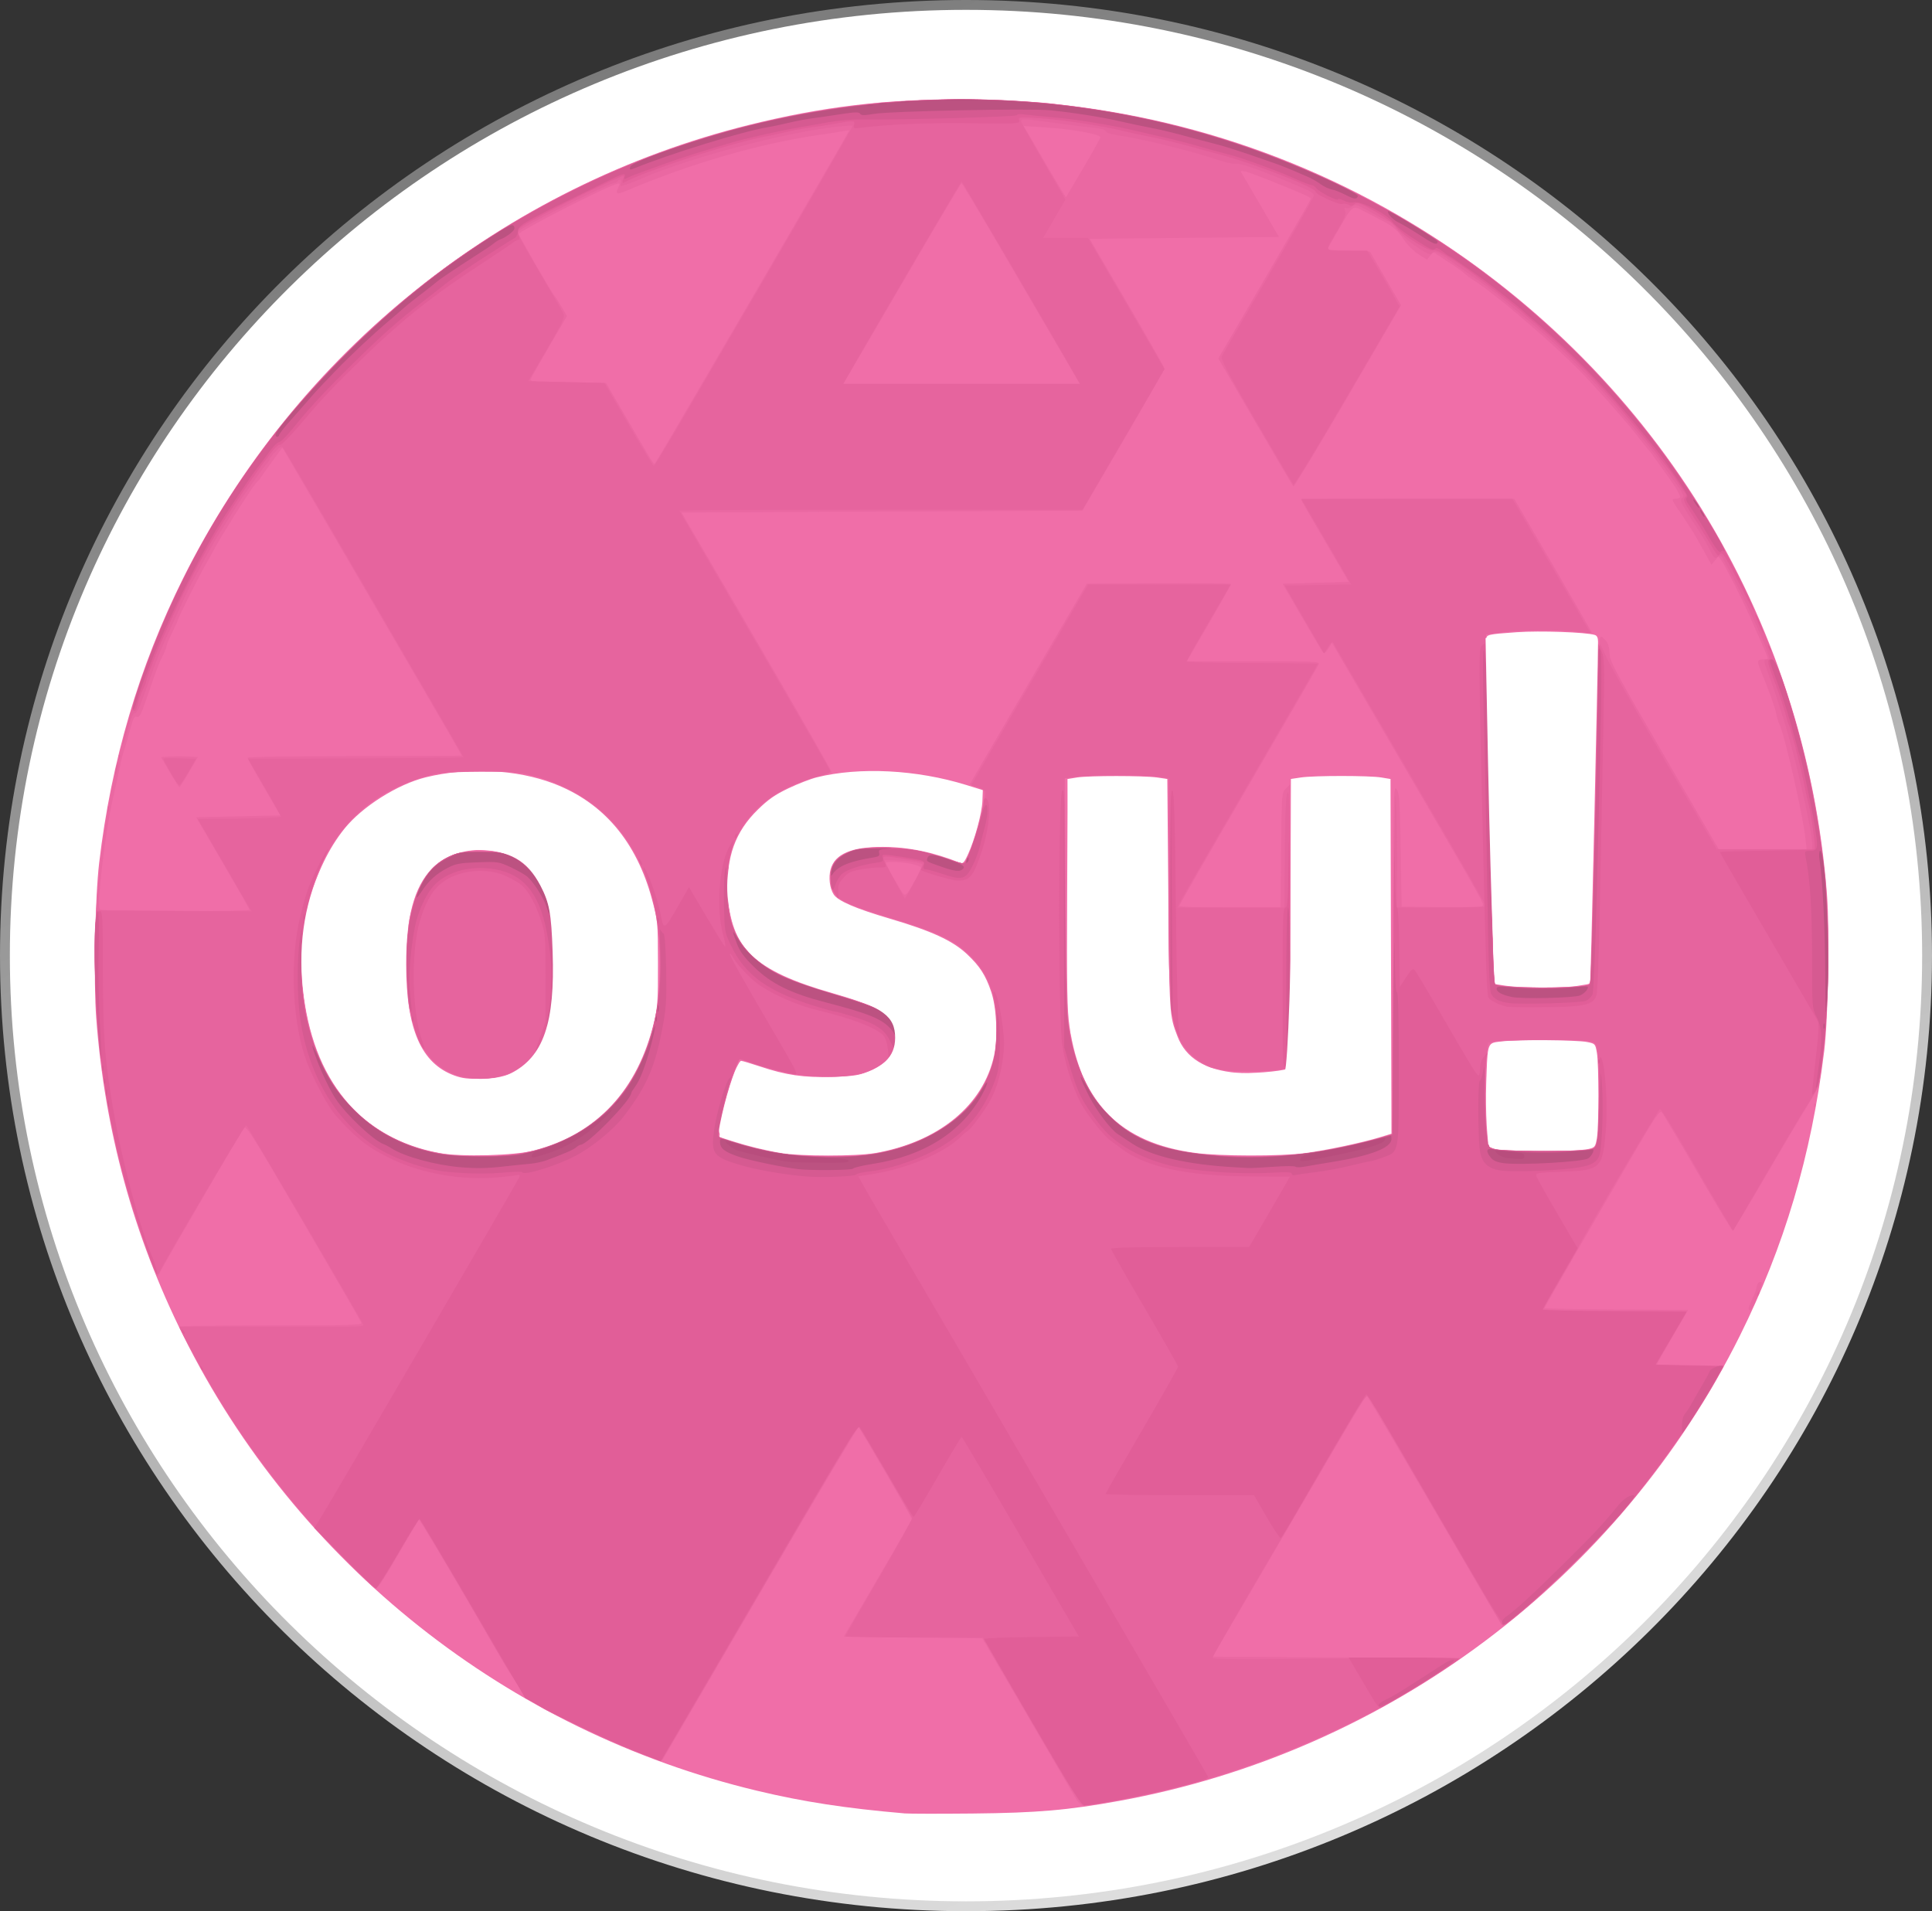 <svg version="1.1" xmlns="http://www.w3.org/2000/svg" xmlns:xlink="http://www.w3.org/1999/xlink" width="250.418" height="247.738" viewBox="0,0,250.418,247.738"><rect x="0" y="0" width="250.418" height="247.738" fill="#333333" stroke="none"/><defs><linearGradient x1="313.825" y1="372.677" x2="116.932" y2="-99.27" gradientUnits="userSpaceOnUse" id="color-1"><stop offset="0" stop-color="#ffffff"/><stop offset="1" stop-color="#ffffff" stop-opacity="0"/></linearGradient></defs><g transform="translate(-114.791,-56.131)"><g data-paper-data="{&quot;isPaintingLayer&quot;:true}" fill-rule="nonzero" stroke-linecap="butt" stroke-linejoin="miter" stroke-miterlimit="10" stroke-dasharray="" stroke-dashoffset="0" style="mix-blend-mode: normal"><path d="M116.068,180c0,-67.706 55.486,-122.593 123.932,-122.593c68.446,0 123.932,54.887 123.932,122.593c0,67.706 -55.486,122.593 -123.932,122.593c-68.446,0 -123.932,-54.887 -123.932,-122.593z" fill="#ffffff" stroke="url(#color-1)" stroke-width="2.553"/><g stroke="none" stroke-width="1"><path d="M232.018,291.19c-7.572,-0.65 -13.084,-1.496 -19.074,-2.928c-32.357,-7.736 -59.693,-29.415 -74.411,-59.017c-6.436,-12.943 -10.156,-26.513 -11.267,-41.1c-0.36,-4.719 -0.156,-15.652 0.376,-20.162c1.556,-13.199 5.15,-25.375 10.888,-36.899c14.581,-29.278 41.583,-50.9 73.404,-58.776c9.474,-2.346 17.543,-3.314 27.594,-3.312c20.67,0.004 40.588,5.471 57.948,15.904c31.437,18.892 51.346,50.975 54.122,87.224c0.365,4.764 0.159,16.044 -0.372,20.342c-1.66,13.441 -5.159,25.233 -10.923,36.816c-15.672,31.494 -45.633,53.953 -80.425,60.285c-6.661,1.212 -10.664,1.558 -19.01,1.641c-4.274,0.042 -8.256,0.036 -8.847,-0.015zM184.075,205.253c8.131,-2.181 13.377,-7.825 15.5,-16.677c0.451,-1.88 0.512,-2.81 0.501,-7.583c-0.013,-5.328 -0.028,-5.498 -0.765,-8.25c-2.011,-7.512 -6.314,-12.588 -12.752,-15.044c-4.836,-1.845 -11.152,-2.152 -16.592,-0.806c-3.661,0.906 -8.238,3.8 -10.535,6.663c-4.101,5.11 -6.129,12.907 -5.374,20.653c1.158,11.88 7.431,19.473 17.666,21.383c2.823,0.527 9.842,0.335 12.351,-0.338zM173.681,195.544c-4.292,-1.569 -6.234,-6.025 -6.243,-14.331c-0.007,-6.213 1.025,-10.081 3.331,-12.481c2.968,-3.089 8.992,-3.267 12.326,-0.364c1.338,1.165 2.541,3.532 3.17,6.239c0.668,2.871 0.604,11.083 -0.106,13.647c-1.062,3.836 -2.341,5.674 -4.769,6.857c-1.429,0.696 -1.837,0.782 -3.997,0.843c-1.943,0.055 -2.656,-0.024 -3.713,-0.41zM228.221,205.6c8.214,-1.423 14.041,-6.207 15.422,-12.662c0.508,-2.372 0.33,-6.175 -0.387,-8.28c-0.726,-2.132 -1.462,-3.275 -3.108,-4.828c-1.867,-1.762 -4.609,-3.026 -10.016,-4.617c-4.465,-1.314 -6.751,-2.302 -7.289,-3.15c-0.51,-0.804 -0.679,-2.189 -0.396,-3.231c0.546,-2.005 2.761,-2.954 6.821,-2.922c3.332,0.026 6.561,0.697 9.984,2.075c0.338,0.136 0.534,-0.079 1.003,-1.099c0.891,-1.937 1.813,-5.344 1.872,-6.921l0.053,-1.415l-2.152,-0.667c-6.419,-1.989 -13.822,-2.367 -19.369,-0.99c-0.789,0.196 -2.439,0.835 -3.667,1.421c-1.751,0.835 -2.607,1.432 -3.97,2.765c-2.941,2.877 -4.114,6.139 -3.887,10.806c0.348,7.153 3.392,10.068 13.556,12.985c4.545,1.304 7.01,2.382 7.741,3.385c0.583,0.799 0.799,2.992 0.39,3.968c-0.438,1.045 -1.902,2.239 -3.497,2.852c-1.141,0.438 -2.016,0.56 -4.635,0.645c-3.686,0.12 -6.007,-0.215 -9.44,-1.363c-1.17,-0.391 -2.246,-0.711 -2.391,-0.711c-0.564,0 -2.383,5.773 -2.668,8.467l-0.149,1.408l1.525,0.491c2.12,0.683 4.319,1.223 6.427,1.581c2.55,0.432 9.742,0.435 12.223,0.005zM283.914,205.607c2.768,-0.365 7.381,-1.34 9.728,-2.057l1.506,-0.46l-0.061,-22.99l-0.061,-22.99l-1.196,-0.199c-1.54,-0.256 -8.691,-0.258 -10.402,-0.003l-1.315,0.196l-0.061,18.72c-0.054,16.579 -0.103,18.736 -0.428,18.86c-0.885,0.336 -4.919,0.658 -6.49,0.519c-4.132,-0.367 -6.651,-1.915 -7.73,-4.748c-1.043,-2.74 -1.039,-2.674 -1.178,-18.331l-0.133,-15.02l-1.315,-0.189c-1.733,-0.249 -8.881,-0.25 -10.402,-0.001l-1.196,0.196l-0.066,14.78c-0.055,12.399 -0.006,15.191 0.308,17.326c1.449,9.879 6.603,15.061 16.277,16.364c3.19,0.43 11.045,0.445 14.215,0.027zM320.729,205.059c0.774,-0.18 0.85,-0.28 1.042,-1.368c0.268,-1.522 0.267,-9.578 -0,-11.101c-0.204,-1.16 -0.222,-1.179 -1.281,-1.389c-1.392,-0.275 -8.979,-0.33 -11.032,-0.08c-1.936,0.236 -1.834,-0.042 -2.031,5.483c-0.123,3.445 0.134,7.983 0.471,8.316c0.497,0.491 10.835,0.602 12.833,0.138zM319.162,183.94c0.913,-0.13 1.697,-0.274 1.742,-0.319c0.064,-0.063 1,-40.814 1.018,-44.3c0.003,-0.512 -0.13,-0.795 -0.415,-0.884c-1.138,-0.356 -7.113,-0.567 -10.103,-0.357c-3.869,0.272 -4.019,0.31 -3.922,0.994c0.041,0.29 0.257,10.426 0.479,22.525c0.223,12.099 0.42,22.019 0.438,22.046c0.018,0.026 0.729,0.146 1.579,0.266c2.127,0.3 7.176,0.317 9.183,0.03z" fill="#f06ea8"/><path d="M254.024,288.908c-0.393,-0.683 -3.234,-5.553 -6.313,-10.821l-5.599,-9.58l-17.948,-0.237l4.406,-7.533c2.423,-4.143 4.406,-7.613 4.406,-7.711c0,-0.195 -6.633,-11.623 -6.894,-11.877c-0.088,-0.086 -5.81,9.53 -12.714,21.369c-6.905,11.839 -12.619,21.631 -12.699,21.759c-0.217,0.348 -5.607,-1.864 -11.093,-4.552c-7.457,-3.653 -5.896,-1.915 -13.63,-15.181c-3.682,-6.317 -6.764,-11.443 -6.847,-11.393c-0.084,0.051 -1.32,2.106 -2.747,4.567c-2.079,3.584 -2.669,4.436 -2.965,4.28c-0.676,-0.358 -7.494,-7.419 -9.823,-10.173c-4.592,-5.43 -8.878,-11.539 -12.111,-17.262c-1.679,-2.972 -3.407,-6.268 -3.407,-6.499c0,-0.068 5.338,-0.124 11.862,-0.124c10.035,0 11.842,-0.051 11.734,-0.329c-0.07,-0.181 -3.463,-6.044 -7.54,-13.028c-7.146,-12.242 -7.425,-12.679 -7.765,-12.148c-0.625,0.976 -9.296,15.869 -10.231,17.572l-0.904,1.646l-0.512,-1.173c-0.282,-0.645 -1.088,-2.876 -1.792,-4.957c-6.62,-19.576 -7.606,-40.331 -2.879,-60.607c6.488,-27.828 23.962,-52.465 48.242,-68.022c14.956,-9.582 31.329,-15.298 49.708,-17.353c5.185,-0.58 17.738,-0.58 22.923,0c14.108,1.577 26.286,5.078 38.395,11.037c11.306,5.564 20.325,11.968 29.313,20.817c9.288,9.143 15.986,18.344 21.612,29.685c8.172,16.475 11.994,33.611 11.526,51.682c-0.125,4.835 -0.839,12.949 -1.253,14.239c-0.076,0.236 -0.757,1.413 -1.515,2.616c-0.757,1.203 -3.187,5.3 -5.399,9.105c-2.212,3.805 -4.103,6.919 -4.201,6.919c-0.099,0 -2.142,-3.38 -4.54,-7.51c-2.399,-4.13 -4.494,-7.652 -4.656,-7.826c-0.24,-0.256 -0.816,0.571 -3.047,4.376c-4.786,8.162 -12.136,20.884 -12.136,21.007c0,0.065 4.189,0.146 9.309,0.18l9.309,0.062l-2.013,3.43c-1.107,1.886 -2.014,3.507 -2.016,3.602c-0.002,0.095 1.937,0.201 4.308,0.237l4.311,0.064l-1.524,2.626c-2.946,5.075 -7.087,10.898 -11.424,16.06c-2.578,3.069 -10.193,10.597 -13.25,13.097c-2.327,1.903 -2.4,1.942 -2.724,1.459c-0.183,-0.273 -4.131,-7.013 -8.771,-14.977c-4.641,-7.964 -8.507,-14.481 -8.591,-14.481c-0.084,0 -2.388,3.832 -5.121,8.515c-2.733,4.683 -7.185,12.294 -9.893,16.912l-4.924,8.397l32.102,0.237l-1.777,1.205c-10.372,7.034 -23.943,12.944 -36.568,15.924c-3.584,0.846 -9.323,1.912 -10.296,1.912c-0.594,0 -0.808,-0.188 -1.414,-1.242zM180.249,205.937c10.042,-1.116 16.671,-6.821 19.147,-16.479c1.695,-6.609 1.171,-14.783 -1.328,-20.72c-2.516,-5.977 -7.53,-10.251 -14.113,-12.029c-1.828,-0.494 -2.526,-0.548 -6.934,-0.536c-5.705,0.015 -7.222,0.308 -10.922,2.109c-7.504,3.654 -11.76,11.077 -12.204,21.288c-0.356,8.186 1.884,15.261 6.337,20.02c4.598,4.912 11.95,7.244 20.017,6.347zM174.901,195.769c-3.462,-0.724 -5.622,-3.189 -6.787,-7.745c-0.465,-1.82 -0.527,-2.664 -0.515,-7.035c0.012,-4.342 0.079,-5.203 0.533,-6.838c1.069,-3.846 2.4,-5.776 4.778,-6.926c1.119,-0.541 1.737,-0.667 3.669,-0.744c4.281,-0.17 6.548,1.053 8.27,4.461c1.438,2.847 1.838,5.045 1.847,10.165c0.008,4.602 -0.259,6.438 -1.349,9.273c-1.351,3.513 -3.801,5.304 -7.533,5.506c-1.028,0.056 -2.339,0.003 -2.914,-0.117zM228.609,205.586c7.872,-1.477 13.389,-5.929 14.989,-12.095c0.226,-0.872 0.376,-2.433 0.374,-3.903c-0.006,-4.335 -1.028,-7.167 -3.456,-9.577c-1.955,-1.941 -4.285,-3.067 -9.725,-4.703c-7.163,-2.154 -8.097,-2.713 -8.285,-4.96c-0.128,-1.529 0.232,-2.553 1.117,-3.176c2.446,-1.722 8.524,-1.583 14.118,0.321c0.977,0.333 1.856,0.605 1.955,0.605c0.507,0 2.495,-6.38 2.649,-8.504c0.075,-1.037 0.061,-1.059 -0.898,-1.419l-0.975,-0.366l15.193,-26.019l9.339,-0.062c5.136,-0.034 9.339,0.019 9.339,0.119c0,0.099 -1.286,2.389 -2.858,5.088l-2.858,4.908h8.623c7.97,0 8.611,0.03 8.469,0.397c-0.085,0.218 -4.185,7.304 -9.112,15.746c-4.927,8.443 -8.958,15.449 -8.958,15.57c0,0.13 2.686,0.219 6.558,0.219h6.558l0.078,-7.445c0.077,-7.356 0.084,-7.451 0.616,-7.976l0.538,-0.532v36.724l-1.71,0.285c-2.28,0.38 -7.13,0.184 -8.619,-0.349c-1.519,-0.544 -3.145,-2.013 -3.886,-3.513c-1.359,-2.748 -1.398,-3.255 -1.482,-19.206l-0.077,-14.665l-0.9,-0.21c-1.177,-0.274 -8.807,-0.32 -10.902,-0.065l-1.632,0.198l0.098,15.295c0.084,13.054 0.158,15.621 0.504,17.522c0.864,4.741 2.558,8.306 5.179,10.896c3.913,3.867 8.811,5.272 18.406,5.279c6.019,0.005 10.545,-0.643 16.738,-2.395l1.554,-0.44l0.061,-22.677c0.058,-21.647 0.08,-22.651 0.478,-22.094c0.368,0.515 0.431,1.441 0.537,7.916l0.12,7.333l5.124,0.064c2.818,0.035 5.218,-0.029 5.333,-0.142c0.275,-0.272 0.515,0.157 -10.199,-18.205l-9.288,-15.917l-0.462,0.752c-0.256,0.416 -0.55,0.659 -0.659,0.543c-0.108,-0.115 -1.34,-2.178 -2.739,-4.585l-2.543,-4.376l8.586,-0.237l-3.093,-5.277c-1.701,-2.902 -3.093,-5.324 -3.093,-5.381c0,-0.057 6.218,-0.104 13.818,-0.104h13.818l5.063,8.682c2.785,4.775 5.04,8.704 5.012,8.731c-0.028,0.027 -0.858,-0.043 -1.844,-0.156c-2.503,-0.287 -6.763,-0.274 -9.514,0.03c-1.277,0.141 -2.343,0.277 -2.368,0.302c-0.025,0.025 0.169,10.205 0.432,22.623c0.341,16.083 0.556,22.625 0.749,22.743c0.873,0.534 11.04,0.544 12.046,0.012c0.459,-0.243 0.483,-0.828 0.909,-22.324c0.24,-12.141 0.508,-22.265 0.595,-22.498c0.145,-0.389 0.202,-0.377 0.691,0.137c0.384,0.405 0.544,0.885 0.573,1.725c0.037,1.064 0.645,2.203 7.097,13.286l7.056,12.122h11.39l-0.146,-1.36c-0.33,-3.078 -2.727,-13.597 -3.392,-14.88c-0.124,-0.239 -0.296,-0.808 -0.383,-1.263c-0.159,-0.835 -0.935,-3.011 -1.954,-5.477c-0.596,-1.442 -0.564,-1.619 0.291,-1.619c0.307,0 0.558,-0.066 0.558,-0.148c0,-0.081 -0.382,-1.013 -0.85,-2.07c-0.467,-1.057 -1.131,-2.561 -1.476,-3.341c-0.98,-2.222 -3.243,-6.677 -3.688,-7.261l-0.403,-0.528l-0.886,1.082l-1.02,-1.85c-0.561,-1.018 -1.151,-2.059 -1.311,-2.314c-0.689,-1.099 -1.86,-2.868 -2.051,-3.1c-0.114,-0.138 -0.334,-0.484 -0.487,-0.769c-0.244,-0.451 -0.219,-0.517 0.193,-0.517c0.26,0 0.534,-0.098 0.608,-0.217c0.119,-0.19 -0.86,-1.754 -2.379,-3.802c-0.263,-0.355 -0.691,-0.953 -0.951,-1.329c-0.26,-0.376 -0.533,-0.737 -0.607,-0.802c-0.074,-0.065 -0.668,-0.805 -1.321,-1.643c-0.652,-0.839 -1.348,-1.703 -1.545,-1.92c-0.197,-0.217 -0.843,-0.961 -1.435,-1.653c-0.592,-0.692 -1.237,-1.428 -1.435,-1.635c-0.197,-0.207 -1.166,-1.265 -2.152,-2.351c-1.665,-1.833 -5.117,-5.07 -8.097,-7.591c-0.692,-0.585 -1.566,-1.331 -1.942,-1.656c-0.376,-0.325 -0.831,-0.698 -1.01,-0.828c-0.179,-0.13 -0.86,-0.664 -1.513,-1.186c-0.653,-0.522 -1.672,-1.262 -2.263,-1.643c-0.592,-0.382 -1.184,-0.815 -1.315,-0.963c-0.132,-0.148 -0.67,-0.553 -1.196,-0.899c-0.526,-0.346 -1.38,-0.91 -1.897,-1.252l-0.941,-0.623l-0.808,0.987l-1.079,-0.677c-0.594,-0.372 -1.43,-1.193 -1.858,-1.823c-0.917,-1.348 -1.41,-1.786 -2.862,-2.539c-0.592,-0.307 -1.646,-0.855 -2.343,-1.218c-1.545,-0.805 -1.446,-0.879 -3.394,2.508l-1.42,2.469l5.563,0.237l4.04,6.954l-6.902,11.825c-3.796,6.504 -6.974,11.751 -7.062,11.661c-0.088,-0.09 -2.313,-3.86 -4.944,-8.376l-4.785,-8.212l5.977,-10.238c3.287,-5.631 5.997,-10.33 6.02,-10.442c0.042,-0.199 -0.956,-0.645 -5.576,-2.489c-2.768,-1.105 -3.707,-1.358 -3.436,-0.924c0.105,0.168 1.246,2.115 2.535,4.326l2.344,4.021l-24.541,0.237l4.843,8.279c2.664,4.553 4.848,8.385 4.853,8.515c0.006,0.13 -2.385,4.334 -5.311,9.343l-5.321,9.107l-51.963,0.237l9.789,16.768c5.384,9.222 9.731,16.826 9.66,16.896c-0.071,0.07 -0.908,0.323 -1.859,0.561c-5.203,1.304 -9.124,4.497 -10.869,8.853c-0.609,1.521 -0.652,1.865 -0.658,5.293c-0.006,3.216 0.06,3.855 0.538,5.204c0.725,2.049 1.881,3.55 3.827,4.97c2.042,1.49 4.423,2.477 9.378,3.884c2.17,0.616 4.645,1.457 5.5,1.869c1.297,0.625 1.643,0.924 2.092,1.804c1.043,2.046 0.43,4.217 -1.541,5.456c-1.952,1.227 -3.373,1.532 -7.127,1.526c-3.628,-0.005 -5.434,-0.312 -9.138,-1.55c-1.135,-0.38 -2.084,-0.664 -2.109,-0.632c-0.025,0.032 -0.34,0.795 -0.701,1.696c-0.765,1.913 -1.678,5.399 -1.878,7.169l-0.14,1.238l2.32,0.708c3.045,0.93 5.397,1.407 8.178,1.661c2.944,0.268 7.8,0.1 10.219,-0.354zM321.016,205.104c0.571,-0.139 0.665,-0.307 0.837,-1.492c0.248,-1.715 0.247,-9.744 -0.002,-11.202c-0.178,-1.045 -0.246,-1.127 -1.074,-1.301c-1.398,-0.294 -11.78,-0.204 -12.518,0.108c-0.594,0.252 -0.647,0.401 -0.825,2.353c-0.333,3.663 -0.108,10.403 0.373,11.174c0.106,0.17 0.825,0.396 1.596,0.501c1.564,0.214 10.606,0.103 11.611,-0.141zM147.127,174.071c-0.003,-0.098 -1.559,-2.838 -3.458,-6.091l-3.452,-5.913l10.91,-0.237l-2.117,-3.622c-1.164,-1.992 -2.117,-3.722 -2.117,-3.844c0,-0.136 5.388,-0.222 13.869,-0.222c7.628,0 13.869,-0.038 13.869,-0.084c0,-0.046 -2.51,-4.384 -5.578,-9.639c-3.068,-5.255 -8.061,-13.815 -11.096,-19.022c-3.035,-5.207 -5.756,-9.867 -6.047,-10.355l-0.53,-0.888l-1.228,1.687c-0.675,0.928 -1.335,1.86 -1.467,2.071c-0.132,0.211 -0.362,0.493 -0.512,0.626c-0.15,0.133 -0.581,0.711 -0.956,1.285c-0.376,0.574 -0.845,1.281 -1.042,1.571c-0.367,0.541 -1.511,2.375 -2.701,4.33c-0.368,0.604 -0.834,1.418 -1.037,1.808c-0.203,0.39 -0.676,1.242 -1.051,1.892c-0.83,1.44 -3.578,6.93 -3.586,7.164c-0.003,0.093 -0.323,0.807 -0.712,1.588c-0.389,0.781 -0.709,1.556 -0.712,1.724c-0.003,0.168 -0.232,0.745 -0.509,1.282c-0.506,0.98 -0.793,1.744 -2.183,5.806c-0.61,1.783 -0.825,2.166 -1.155,2.063c-0.335,-0.105 -0.497,0.216 -0.925,1.831c-0.285,1.077 -0.62,2.225 -0.743,2.55c-0.123,0.325 -0.388,1.39 -0.588,2.365c-0.2,0.976 -0.527,2.466 -0.727,3.311c-0.645,2.737 -1.322,7.127 -1.692,10.976c-0.298,3.098 -0.307,3.796 -0.048,3.958c0.391,0.245 19.326,0.271 19.319,0.027zM136.792,156.211l-1.135,-1.95l1.194,-0.071c0.657,-0.039 1.732,-0.039 2.389,0l1.194,0.071l-1.135,1.95c-0.624,1.072 -1.188,1.95 -1.254,1.95c-0.066,0 -0.63,-0.877 -1.254,-1.95zM233.412,170.198c0.417,-0.731 0.758,-1.441 0.758,-1.577c0,-0.136 -0.543,-0.363 -1.207,-0.503c-1.28,-0.272 -3.336,-0.347 -3.336,-0.122c0,0.18 0.364,0.861 1.49,2.784c1.066,1.821 0.902,1.863 2.295,-0.582zM212.379,94.567c6.856,-11.757 12.466,-21.428 12.466,-21.491c0,-0.063 -0.242,-0.057 -0.538,0.015c-0.296,0.071 -1.722,0.298 -3.168,0.503c-7.825,1.112 -16.842,3.724 -25.313,7.332c-1.084,0.462 -1.29,0.353 -0.907,-0.478c0.263,-0.572 0.247,-0.599 -0.26,-0.444c-1.778,0.543 -12.616,6.101 -12.616,6.469c0,0.229 4.245,7.588 4.652,8.064c0.167,0.195 0.592,0.851 0.945,1.458l0.642,1.103l-2.286,3.913c-1.257,2.152 -2.349,4.075 -2.426,4.273c-0.122,0.314 0.496,0.368 4.813,0.424l4.953,0.064l2.902,4.967c3.508,6.005 3.274,5.644 3.495,5.402c0.099,-0.109 5.79,-9.817 12.646,-21.574zM254.449,105.358c-0.187,-0.293 -3.612,-6.147 -7.611,-13.009c-3.999,-6.862 -7.333,-12.477 -7.408,-12.477c-0.075,0 -3.408,5.615 -7.408,12.477c-3.999,6.862 -7.425,12.716 -7.611,13.009l-0.339,0.532h30.717zM255.178,77.949c1.192,-2.033 2.198,-3.833 2.236,-4c0.093,-0.407 -3.63,-1.082 -7.208,-1.307l-2.735,-0.172l0.55,0.922c0.303,0.507 1.525,2.597 2.717,4.645c1.192,2.048 2.191,3.697 2.22,3.666c0.029,-0.031 1.028,-1.72 2.22,-3.754zM341.45,225.87c-0.064,-0.103 0.143,-0.717 0.46,-1.364c0.317,-0.647 0.577,-1.357 0.578,-1.577c0.002,-0.432 0.423,-0.8 0.654,-0.571c0.157,0.156 -1.11,3.414 -1.396,3.589c-0.099,0.06 -0.232,0.026 -0.296,-0.077zM349.921,199.458c-0.01,-0.249 0.046,-0.389 0.126,-0.31c0.079,0.079 0.088,0.283 0.019,0.453c-0.076,0.189 -0.133,0.133 -0.144,-0.143z" fill="#ea68a2"/><path d="M248.496,279.279l-6.314,-10.872l-8.907,-0.008c-4.899,-0.005 -8.907,-0.072 -8.907,-0.15c0,-0.078 1.964,-3.507 4.364,-7.619c2.4,-4.113 4.329,-7.588 4.287,-7.723c-0.149,-0.475 -6.859,-11.935 -6.993,-11.945c-0.075,-0.005 -5.766,9.65 -12.647,21.456c-6.881,11.806 -12.631,21.588 -12.777,21.738c-0.37,0.38 -5.472,-1.675 -11.265,-4.536c-7.169,-3.541 -5.671,-1.851 -13.387,-15.107c-3.68,-6.323 -6.747,-11.495 -6.815,-11.493c-0.068,0.002 -1.292,2.024 -2.719,4.494c-1.428,2.47 -2.718,4.491 -2.867,4.491c-0.431,0 -7.207,-6.928 -9.938,-10.16c-4.248,-5.028 -7.758,-9.902 -10.825,-15.031c-1.444,-2.414 -4.74,-8.432 -4.74,-8.654c-0,-0.054 5.392,-0.069 11.983,-0.034c10.178,0.054 11.964,0.014 11.855,-0.267c-0.267,-0.689 -15.013,-25.818 -15.184,-25.877c-0.164,-0.056 -10.801,17.958 -11.175,18.925c-0.088,0.228 -0.242,0.414 -0.343,0.414c-0.196,0 -2.256,-5.533 -3.214,-8.633c-2.116,-6.849 -3.501,-13.691 -4.335,-21.406c-0.428,-3.962 -0.714,-12.995 -0.487,-15.375l0.169,-1.774l20.083,0.128l-0.594,-1.01c-0.327,-0.556 -1.895,-3.245 -3.484,-5.977l-2.89,-4.967l5.384,-0.064c2.961,-0.035 5.384,-0.151 5.384,-0.259c0,-0.107 -0.957,-1.835 -2.127,-3.839l-2.127,-3.644l13.963,-0.061c7.68,-0.034 13.963,-0.104 13.963,-0.157c0,-0.09 -5.503,-9.568 -17.658,-30.413c-2.921,-5.009 -5.46,-9.301 -5.642,-9.539c-0.315,-0.409 -0.372,-0.392 -1.07,0.331c-0.405,0.42 -0.737,0.854 -0.737,0.965c0,0.111 -0.188,0.402 -0.418,0.648c-0.23,0.246 -0.795,0.996 -1.255,1.668c-0.46,0.672 -1.106,1.579 -1.435,2.016c-0.329,0.437 -1.136,1.662 -1.793,2.722c-0.658,1.06 -1.428,2.284 -1.712,2.72c-0.284,0.436 -1.026,1.733 -1.649,2.883c-0.623,1.15 -1.424,2.623 -1.779,3.274c-0.355,0.65 -1.265,2.566 -2.022,4.258c-0.757,1.691 -1.577,3.501 -1.822,4.021c-0.245,0.52 -0.677,1.585 -0.961,2.365c-0.902,2.481 -1.364,3.75 -1.855,5.085c-0.263,0.716 -0.611,1.301 -0.775,1.301c-0.292,0 -0.591,0.765 -1.183,3.023c-0.163,0.622 -0.346,1.082 -0.406,1.022c-0.185,-0.183 1.591,-6.224 2.857,-9.722c3.81,-10.523 9.008,-20.131 15.803,-29.212c6,-8.019 14.793,-16.698 23.11,-22.809c34.153,-25.096 79.83,-28.909 117.778,-9.832c11.01,5.535 19.708,11.796 28.579,20.572c11.575,11.45 19.719,23.871 25.734,39.248c3.363,8.597 5.65,18.348 6.829,29.115c0.455,4.156 0.379,17.034 -0.126,21.288c-0.67,5.641 -0.671,5.644 -2.138,7.946c-0.738,1.159 -3.224,5.335 -5.524,9.281l-4.182,7.175l-1.392,-2.354c-0.766,-1.295 -2.845,-4.865 -4.62,-7.934c-1.775,-3.069 -3.33,-5.55 -3.454,-5.514c-0.215,0.062 -10.232,17.015 -10.643,18.011c-0.107,0.26 -1.176,2.15 -2.375,4.2c-1.199,2.05 -2.18,3.78 -2.18,3.844c0,0.064 4.197,0.117 9.326,0.117c5.129,0 9.326,0.041 9.326,0.091c0,0.05 -0.901,1.62 -2.002,3.489l-2.002,3.398l8.791,0.129l-0.484,0.938c-2.254,4.37 -7.584,11.998 -12.393,17.737c-4.197,5.008 -15.336,15.537 -15.828,14.962c-0.084,-0.098 -2.285,-3.851 -4.891,-8.339c-10.139,-17.463 -12.169,-20.947 -12.435,-21.339c-0.234,-0.345 -0.916,0.694 -4.505,6.859c-2.326,3.996 -4.847,8.307 -5.602,9.579c-5.38,9.067 -10.101,17.227 -10.101,17.463c0,0.214 3.758,0.239 16.021,0.105c8.811,-0.096 16.021,-0.124 16.021,-0.062c0,0.062 -1.252,0.934 -2.782,1.938c-12.232,8.024 -27.544,14.07 -41.927,16.555c-1.904,0.329 -3.689,0.598 -3.968,0.598c-0.417,0 -1.623,-1.922 -6.821,-10.872zM183.229,205.487c4.134,-0.892 7.468,-2.652 10.3,-5.434c3.166,-3.111 5.112,-6.894 6.246,-12.143c0.698,-3.234 0.759,-9.86 0.12,-13.039c-1.807,-8.99 -6.171,-14.587 -13.573,-17.411c-2.997,-1.143 -5.664,-1.493 -10.375,-1.36c-3.499,0.099 -4.362,0.203 -6.198,0.746c-7.339,2.171 -12.006,6.805 -14.439,14.336c-2.005,6.206 -1.958,13.949 0.122,20.168c1.872,5.598 5.521,9.951 10.353,12.353c2.526,1.255 4.304,1.732 8.728,2.341c1.497,0.206 6.73,-0.129 8.717,-0.558zM174.955,195.765c-1.507,-0.295 -3.241,-1.262 -4.256,-2.372c-1.956,-2.142 -2.974,-5.592 -3.178,-10.771c-0.288,-7.319 1.242,-12.583 4.295,-14.77c1.5,-1.075 3.211,-1.477 5.802,-1.365c3.571,0.154 5.775,1.475 7.235,4.334c2.342,4.586 2.598,14.015 0.53,19.524c-1.579,4.206 -5.699,6.347 -10.429,5.421zM226.26,205.936c7.635,-0.775 13.844,-4.486 16.381,-9.79c0.988,-2.065 1.334,-3.787 1.334,-6.64c0,-4.456 -1.093,-7.363 -3.663,-9.741c-2.008,-1.858 -4.07,-2.817 -9.847,-4.581c-7.08,-2.161 -7.792,-2.602 -7.962,-4.927c-0.141,-1.934 0.327,-2.736 2.061,-3.532c1.151,-0.528 1.766,-0.637 4.03,-0.714c3.019,-0.102 5.339,0.267 8.759,1.394c1.158,0.382 2.19,0.694 2.293,0.694c0.606,0 2.894,-7.378 2.894,-9.332c0,-0.16 -0.423,-0.417 -0.94,-0.57l-0.94,-0.279l2.793,-4.787c1.536,-2.633 4.945,-8.483 7.575,-13l4.782,-8.213l18.492,-0.009l-2.849,4.864c-1.567,2.675 -2.849,4.963 -2.849,5.085c0,0.134 3.361,0.222 8.489,0.222c4.669,0 8.489,0.056 8.489,0.124c0,0.068 -3.956,6.907 -8.791,15.197c-4.835,8.29 -8.922,15.366 -9.081,15.724l-0.29,0.65h13.839l0.07,-7.321c0.052,-5.465 0.145,-7.396 0.368,-7.616c0.239,-0.236 0.299,3.304 0.299,17.701v17.996l-0.658,0.149c-1.524,0.346 -6.484,0.438 -8.031,0.15c-1.95,-0.364 -3.822,-1.44 -4.865,-2.797c-1.957,-2.546 -2.305,-6.248 -2.189,-23.277l0.08,-11.76l-1.315,-0.187c-1.735,-0.247 -9.07,-0.24 -10.839,0.01l-1.394,0.197l0.108,15.533c0.092,13.22 0.167,15.829 0.505,17.524c0.924,4.629 2.615,8.12 5.164,10.655c3.846,3.826 8.756,5.256 18.173,5.293c2.576,0.01 5.679,-0.118 6.934,-0.286c2.434,-0.326 7.503,-1.394 10.043,-2.117l1.554,-0.442l0.12,-22.213c0.066,-12.217 0.199,-21.946 0.296,-21.621c0.097,0.325 0.178,3.705 0.179,7.51l0.003,6.919h5.739c3.156,0 5.739,-0.057 5.739,-0.128c0,-0.308 -1.561,-3.036 -10.343,-18.085c-5.125,-8.781 -9.375,-16.06 -9.445,-16.176c-0.07,-0.115 -0.354,0.163 -0.632,0.618l-0.505,0.828l-5.114,-8.805l8.623,-0.129l-0.708,-1.236c-0.39,-0.68 -1.844,-3.179 -3.233,-5.553l-2.524,-4.317h27.36l4.648,7.983c2.556,4.391 4.838,8.307 5.071,8.704l0.423,0.721l-1.609,-0.177c-2.402,-0.264 -7.301,-0.234 -9.74,0.059c-1.184,0.143 -2.177,0.282 -2.206,0.309c-0.03,0.028 0.162,10.204 0.426,22.615c0.349,16.403 0.556,22.611 0.757,22.734c0.784,0.48 10.535,0.551 12.038,0.088c0.488,-0.15 0.497,-0.328 0.786,-15.096c0.524,-26.802 0.589,-29.276 0.769,-29.086c0.097,0.102 0.483,0.888 0.858,1.745c0.374,0.857 3.738,6.792 7.474,13.187l6.794,11.628h12.357v-0.65c0.003,-1.882 -2.435,-12.427 -3.869,-16.735c-0.26,-0.781 -0.619,-1.898 -0.798,-2.484c-0.179,-0.585 -0.601,-1.788 -0.938,-2.672c-0.712,-1.87 -0.736,-2.059 -0.253,-2.059c0.197,0 0.359,-0.04 0.359,-0.089c0,-0.228 -0.793,-2.274 -1.338,-3.451c-0.333,-0.72 -0.796,-1.735 -1.029,-2.256c-0.847,-1.897 -3.729,-7.495 -3.917,-7.61c-0.106,-0.065 -0.345,0.007 -0.531,0.159c-0.276,0.227 -0.441,0.066 -0.901,-0.878c-0.31,-0.635 -0.944,-1.735 -1.409,-2.445c-2.32,-3.54 -2.594,-4.075 -2.22,-4.345c0.301,-0.218 0.172,-0.513 -0.832,-1.912c-0.653,-0.91 -1.642,-2.294 -2.198,-3.074c-1.154,-1.622 -6.11,-7.561 -7.946,-9.523c-2.985,-3.188 -6.037,-6.059 -9.482,-8.918c-1.381,-1.146 -2.672,-2.232 -2.869,-2.412c-0.547,-0.5 -2.114,-1.68 -3.677,-2.768c-0.773,-0.538 -1.704,-1.192 -2.068,-1.452c-2.741,-1.958 -2.923,-2.053 -3.279,-1.701c-0.3,0.297 -0.569,0.191 -2.081,-0.819c-0.955,-0.638 -2.082,-1.636 -2.504,-2.218c-0.422,-0.581 -0.895,-1.06 -1.052,-1.064c-0.156,-0.004 -1.199,-0.525 -2.317,-1.158c-1.845,-1.046 -2.07,-1.119 -2.442,-0.792c-0.225,0.198 -0.569,0.299 -0.765,0.224c-0.278,-0.106 -0.314,-0.024 -0.164,0.378c0.148,0.395 -0.075,0.959 -0.973,2.463c-1.745,2.922 -1.855,2.677 1.196,2.677h2.642l1.317,2.214c0.724,1.218 1.666,2.846 2.092,3.62l0.775,1.406l-6.792,11.634c-3.736,6.398 -6.868,11.555 -6.961,11.459c-0.093,-0.096 -2.271,-3.783 -4.839,-8.194c-4.053,-6.96 -4.636,-8.086 -4.409,-8.515c0.144,-0.272 2.883,-4.99 6.086,-10.484c3.203,-5.494 5.824,-10.132 5.824,-10.308c0,-0.175 -0.511,-0.543 -1.136,-0.816c-4.844,-2.119 -8.54,-3.468 -9.012,-3.288c-0.202,0.077 -1.148,-0.118 -2.103,-0.433c-3.856,-1.271 -9.448,-2.659 -12.915,-3.205c-1.151,-0.181 -1.853,-0.402 -1.853,-0.584c0,-0.189 -0.61,-0.35 -1.734,-0.459c-0.953,-0.092 -3.186,-0.37 -4.962,-0.618c-4.113,-0.575 -4.4,-0.578 -4.201,-0.045c0.085,0.228 1.402,2.57 2.926,5.206l2.772,4.792l-2.886,4.962l5.813,0.004l9.917,17.007l-10.634,18.229l-26.124,0.002c-14.368,0.001 -26.124,0.045 -26.124,0.098c0,0.053 4.373,7.583 9.719,16.735c5.345,9.151 9.761,16.799 9.814,16.994c0.071,0.267 -0.336,0.456 -1.648,0.763c-0.959,0.225 -2.738,0.894 -3.953,1.487c-3.906,1.907 -6.357,4.85 -7.378,8.855c-0.549,2.156 -0.365,7.144 0.334,9.054c1.529,4.176 4.856,6.432 12.84,8.707c6.746,1.922 8.022,2.706 8.394,5.157c0.34,2.239 -1.342,4.25 -4.291,5.131c-3.272,0.977 -8.646,0.601 -13.399,-0.939c-1.431,-0.464 -2.631,-0.843 -2.667,-0.843c-0.037,0 -0.408,0.931 -0.824,2.07c-0.798,2.18 -1.539,5.099 -1.77,6.973l-0.138,1.118l2.326,0.711c5.427,1.659 10.68,2.201 16.056,1.655zM321.135,205.112c0.423,-0.129 0.561,-0.417 0.717,-1.496c0.25,-1.729 0.251,-9.756 0.001,-11.203c-0.18,-1.044 -0.249,-1.127 -1.076,-1.301c-1.144,-0.24 -11.138,-0.242 -12.279,-0.002l-0.875,0.184l-0.201,2.3c-0.341,3.898 -0.119,10.345 0.385,11.15c0.107,0.172 0.827,0.399 1.598,0.505c1.587,0.218 10.928,0.109 11.731,-0.137zM233.704,169.731c0.405,-0.793 0.676,-1.502 0.603,-1.574c-0.209,-0.207 -2.287,-0.501 -3.653,-0.516l-1.244,-0.014l0.287,0.65c0.158,0.358 0.757,1.484 1.331,2.502l1.043,1.852l0.448,-0.729c0.246,-0.401 0.779,-1.378 1.184,-2.171zM204.218,108.789c15.85,-27.123 21.155,-36.277 21.073,-36.357c-0.051,-0.05 -1.006,0.009 -2.123,0.133c-6.627,0.734 -19.173,4.063 -25.105,6.661c-0.592,0.259 -1.492,0.617 -2,0.795c-0.883,0.309 -0.919,0.303 -0.8,-0.148c0.129,-0.489 -0.168,-0.652 -0.428,-0.236c-0.081,0.13 -0.309,0.237 -0.506,0.237c-0.51,0 -9.542,4.484 -11.725,5.821c-0.725,0.444 -0.742,0.49 -0.44,1.2c0.173,0.406 1.462,2.679 2.865,5.05c1.403,2.371 2.662,4.551 2.797,4.844c0.211,0.459 -0.088,1.102 -2.161,4.641l-2.406,4.108l9.887,0.237l3.116,5.374c1.714,2.955 3.187,5.377 3.273,5.381c0.086,0.004 2.194,-3.478 4.684,-7.739zM253.854,104.277c-2.988,-5.27 -14.325,-24.621 -14.425,-24.621c-0.1,0 -11.437,19.352 -14.425,24.621l-0.915,1.614h30.681zM342.488,223.934c0,-0.122 0.106,-0.288 0.236,-0.367c0.136,-0.083 0.176,0.012 0.094,0.223c-0.159,0.41 -0.33,0.485 -0.33,0.145zM128.755,161.003c0,-0.325 0.054,-0.458 0.121,-0.296c0.066,0.163 0.066,0.429 0,0.591c-0.066,0.163 -0.121,0.03 -0.121,-0.296zM136.875,156.235c-0.545,-0.931 -0.949,-1.733 -0.898,-1.784c0.051,-0.05 1.02,-0.061 2.154,-0.023l2.061,0.069l-1,1.715c-0.55,0.943 -1.073,1.715 -1.163,1.715c-0.09,0 -0.609,-0.761 -1.153,-1.692zM129.721,156.39c0,-0.26 0.086,-0.739 0.191,-1.064c0.152,-0.468 0.191,-0.493 0.191,-0.118c0,0.26 -0.086,0.739 -0.191,1.064c-0.152,0.468 -0.191,0.493 -0.191,0.118zM130.171,154.281c-0.01,-0.249 0.046,-0.389 0.126,-0.31c0.079,0.079 0.088,0.283 0.019,0.453c-0.076,0.189 -0.133,0.133 -0.144,-0.143z" fill="#e6649e"/><path d="M248.637,279.456c-3.419,-5.874 -6.252,-10.766 -6.295,-10.87c-0.043,-0.104 2.704,-0.217 6.105,-0.252l6.183,-0.063l-7.54,-12.945c-4.147,-7.12 -7.594,-12.946 -7.659,-12.947c-0.066,-0 -1.465,2.336 -3.109,5.192c-1.644,2.856 -3.045,5.196 -3.113,5.2c-0.068,0.004 -1.596,-2.52 -3.395,-5.61c-1.799,-3.09 -3.411,-5.802 -3.582,-6.027c-0.273,-0.359 -1.875,2.272 -13.057,21.446l-12.746,21.855l-3.412,-1.377c-3.702,-1.494 -8.569,-3.788 -11.998,-5.654l-2.164,-1.178l-6.764,-11.606c-3.72,-6.383 -6.839,-11.606 -6.929,-11.606c-0.091,0 -1.345,2.021 -2.788,4.492c-1.443,2.471 -2.728,4.493 -2.857,4.494c-0.128,0.001 -1.983,-1.76 -4.122,-3.913l-3.889,-3.916l0.459,-0.638c0.556,-0.772 25.937,-44.281 26.145,-44.821c0.092,-0.238 0.04,-0.341 -0.14,-0.276c-0.158,0.057 -1.336,0.196 -2.618,0.31c-4.622,0.41 -9.736,-0.451 -13.648,-2.299c-3.11,-1.469 -4.703,-2.699 -7.383,-5.699c-0.942,-1.054 -2.78,-4.441 -3.726,-6.868c-1.785,-4.575 -2.262,-12.295 -1.109,-17.927c0.338,-1.653 0.925,-3.804 1.303,-4.78c0.644,-1.663 2.311,-4.967 2.506,-4.967c0.048,0 -0.325,0.878 -0.83,1.951c-2.746,5.839 -3.433,14.339 -1.7,21.041c2.368,9.158 8.298,14.851 17.234,16.544c2.371,0.449 8.32,0.38 10.76,-0.125c8.725,-1.807 14.613,-7.624 16.736,-16.537c1.437,-6.033 1.129,-13.358 -0.792,-18.823c-0.326,-0.928 -0.553,-1.687 -0.503,-1.687c0.379,0 1.825,4.005 2.245,6.215c0.374,1.97 0.452,1.927 2.291,-1.287l1.358,-2.373l0.538,0.91c3.113,5.271 3.982,6.696 4.146,6.796c0.106,0.065 -0.017,-0.648 -0.272,-1.583c-0.93,-3.408 -0.496,-9.125 0.87,-11.458c0.248,-0.423 0.475,-0.769 0.504,-0.769c0.029,0 -0.149,0.772 -0.396,1.715c-0.283,1.08 -0.457,2.591 -0.469,4.08c-0.036,4.347 0.865,6.892 3.273,9.241c2.006,1.957 4.782,3.266 10.453,4.928c6.47,1.897 7.563,2.494 8.087,4.423c0.329,1.209 0.18,2.387 -0.412,3.253l-0.428,0.625l-0.126,-1.222c-0.07,-0.678 -0.313,-1.426 -0.545,-1.68c-0.936,-1.023 -4.054,-2.224 -8.658,-3.335c-2.47,-0.596 -5.433,-1.879 -7.433,-3.217c-0.987,-0.661 -2.942,-2.698 -3.364,-3.507c-0.196,-0.376 -0.406,-0.634 -0.467,-0.574c-0.122,0.121 1.471,2.964 5.96,10.64c2.794,4.778 2.963,5.136 2.363,5.001c-2.457,-0.552 -4.546,-1.123 -5.569,-1.522c-0.656,-0.256 -1.286,-0.465 -1.401,-0.465c-0.495,0 -2.347,6.073 -2.755,9.032l-0.153,1.109l2.235,0.708c4.229,1.34 7.202,1.77 12.256,1.771c3.473,0.001 4.994,-0.097 6.456,-0.417c8.071,-1.768 13.249,-5.987 14.82,-12.075c0.417,-1.617 0.482,-6.076 0.111,-7.669c-0.133,-0.57 -0.187,-1.09 -0.12,-1.156c0.396,-0.392 1.328,4.281 1.329,6.669c0.001,2.28 -0.677,5.263 -1.607,7.068c-0.784,1.521 -2.754,4.196 -3.231,4.387c-0.114,0.046 -0.444,0.323 -0.733,0.617c-2.058,2.091 -6.932,4.163 -11.454,4.87l-1.843,0.288l0.384,0.737c0.211,0.405 1.51,2.653 2.886,4.995c8.082,13.752 41.896,71.731 42.018,72.048c0.122,0.316 -0.587,0.558 -4.349,1.483c-4.287,1.054 -10.611,2.287 -11.656,2.272c-0.393,-0.006 -1.722,-2.122 -6.708,-10.688zM292.199,275.429c-0.71,-1.205 -1.586,-2.697 -1.945,-3.315l-0.654,-1.124h7.244c4.102,0 7.146,0.089 7.017,0.205c-0.706,0.637 -7.779,5.053 -9.85,6.149c-0.487,0.258 -0.6,0.139 -1.811,-1.916zM304.766,258.616c-2.665,-4.577 -6.606,-11.355 -8.757,-15.063c-2.152,-3.708 -4.006,-6.713 -4.121,-6.678c-0.187,0.056 -3.856,6.247 -9.042,15.259c-1.031,1.792 -1.956,3.308 -2.054,3.368c-0.099,0.06 -0.917,-1.166 -1.82,-2.724l-1.641,-2.834l-9.624,-0.003c-5.294,-0.001 -9.624,-0.068 -9.624,-0.147c0,-0.08 2.116,-3.771 4.703,-8.202c2.587,-4.431 4.699,-8.171 4.694,-8.311c-0.005,-0.14 -1.96,-3.58 -4.344,-7.645c-2.384,-4.065 -4.335,-7.498 -4.335,-7.628c0,-0.155 3.12,-0.237 8.949,-0.237h8.949l1.9,-3.252c1.045,-1.789 2.233,-3.84 2.64,-4.559l0.74,-1.306l-4.834,-0.019c-8.511,-0.033 -13.963,-1.219 -17.175,-3.739c-0.343,-0.269 -0.866,-0.649 -1.161,-0.844c-0.839,-0.555 -3.221,-3.535 -3.926,-4.911c-1.124,-2.195 -2.037,-5.074 -2.412,-7.607c-0.524,-3.532 -0.53,-31.991 -0.007,-32.895c0.299,-0.518 0.343,1.051 0.351,12.655c0.005,7.473 0.121,14.422 0.265,15.943c1.043,11.017 6.19,16.896 16.052,18.336c7.643,1.116 16.266,0.459 24.223,-1.845l1.913,-0.554l0.121,-21.381c0.067,-11.759 0.148,-18.374 0.179,-14.699c0.036,4.17 0.146,6.682 0.292,6.682c0.144,0 0.259,1.984 0.299,5.145l0.064,5.145l0.819,-1.251c0.655,-1.001 0.876,-1.19 1.107,-0.946c0.158,0.168 1.766,2.86 3.574,5.982c3.875,6.695 4.484,7.686 4.723,7.687c0.099,0 0.179,-0.414 0.179,-0.919c0,-0.58 0.178,-1.126 0.482,-1.478l0.482,-0.558l-0.154,0.669c-0.233,1.011 -0.239,7.096 -0.01,9.457c0.189,1.946 0.244,2.102 0.837,2.353c0.738,0.312 11.12,0.402 12.518,0.108c0.827,-0.174 0.896,-0.257 1.076,-1.301c0.106,-0.613 0.193,-3.372 0.193,-6.129c0,-4.145 0.052,-4.917 0.298,-4.452c0.539,1.018 0.854,6.17 0.578,9.443c-0.412,4.877 -0.649,5.1 -5.632,5.284c-3.314,0.123 -3.495,0.154 -3.357,0.583c0.08,0.249 1.059,2.017 2.176,3.927c1.117,1.91 2.286,3.909 2.597,4.44l0.566,0.967l-2.259,3.882c-1.242,2.135 -2.259,3.961 -2.259,4.057c-0,0.096 4.193,0.202 9.317,0.237l9.317,0.062l-4.016,6.859l8.81,0.237l-1.226,2.129c-2.996,5.201 -8.015,12.223 -12.258,17.149c-2.741,3.182 -9.167,9.522 -12.096,11.933c-1.249,1.029 -2.433,2.004 -2.631,2.166c-0.308,0.254 -1.044,-0.88 -5.204,-8.025zM140.81,233.451c-0.13,-0.337 -0.102,-0.364 0.134,-0.132c0.163,0.16 0.237,0.351 0.163,0.424c-0.074,0.073 -0.207,-0.058 -0.297,-0.292zM138.419,228.721c-0.13,-0.337 -0.102,-0.364 0.134,-0.132c0.163,0.16 0.237,0.351 0.163,0.424c-0.074,0.073 -0.207,-0.058 -0.297,-0.292zM134.736,220.55c-1.18,-2.97 -3.327,-9.704 -4.236,-13.288c-2.03,-8.002 -3.099,-15.759 -3.371,-24.457c-0.183,-5.855 0.005,-8.555 0.595,-8.555c0.363,0 0.399,0.706 0.408,8.101c0.011,8.754 0.285,11.911 1.696,19.573c1.046,5.677 3.338,14.071 4.618,16.912c0.423,0.939 0.847,2.484 0.682,2.484c-0.047,0 -0.224,-0.346 -0.392,-0.769zM349.669,197.848c-0.002,-0.225 0.216,-2.324 0.486,-4.665c0.392,-3.408 0.432,-4.363 0.201,-4.791c-0.159,-0.294 -3.07,-5.298 -6.468,-11.12c-3.398,-5.822 -6.179,-10.632 -6.179,-10.689c0,-0.057 2.735,-0.138 6.078,-0.181c3.343,-0.042 6.133,-0.132 6.201,-0.199c0.163,-0.162 -0.429,-4.564 -0.791,-5.882c-0.157,-0.571 -0.428,-1.795 -0.601,-2.72c-0.344,-1.83 -1.729,-7.173 -1.953,-7.531c-0.076,-0.122 -0.277,-0.772 -0.447,-1.444c-0.17,-0.672 -0.708,-2.287 -1.196,-3.588c-1.201,-3.203 -1.243,-3.43 -0.646,-3.43c0.568,0 1.37,2.012 2.945,7.389c4.237,14.469 5.497,29.919 3.649,44.766c-0.255,2.046 -0.532,3.312 -0.828,3.785c-0.308,0.491 -0.447,0.584 -0.45,0.3zM281.038,184.183c0,-9.048 0.046,-10.407 0.355,-10.407c0.305,0 0.365,-1.014 0.422,-7.155c0.037,-3.935 0.092,0.748 0.123,10.407c0.056,17.423 0.052,17.563 -0.422,17.563c-0.471,0 -0.478,-0.158 -0.478,-10.407zM184.762,190.629l0.737,-2.07l-0,-5.677c-0,-5.589 -0.011,-5.708 -0.673,-7.687c-0.671,-2.005 -1.519,-3.519 -2.425,-4.329c-0.263,-0.235 -1.124,-0.741 -1.913,-1.124c-2.71,-1.316 -6.745,-0.789 -8.809,1.149c-1.017,0.955 -1.767,2.354 -2.447,4.565c-1.188,3.862 -1.061,11.871 0.246,15.485c0.347,0.96 0.447,1.449 0.242,1.18c-1.149,-1.504 -1.992,-5.17 -2.179,-9.476c-0.357,-8.199 1.502,-13.545 5.361,-15.42c1.26,-0.612 1.588,-0.665 4.124,-0.665c2.631,0 2.827,0.035 4.351,0.777c1.768,0.861 2.726,1.878 3.647,3.874c1.762,3.816 2.273,10.882 1.178,16.282c-0.306,1.51 -1.783,5.204 -2.081,5.204c-0.053,0 0.235,-0.931 0.64,-2.07zM267.319,189.815c-0.786,-2.129 -0.87,-3.834 -0.87,-17.668c0,-11.073 0.06,-13.782 0.299,-13.546c0.229,0.227 0.335,3.72 0.453,15.008c0.085,8.156 0.26,15.24 0.393,15.895c0.303,1.501 0.206,1.611 -0.274,0.31zM310.208,186.638c-1.014,-0.182 -2.356,-0.839 -2.507,-1.229c-0.201,-0.518 -0.323,-4.127 -0.724,-21.331c-0.526,-22.612 -0.533,-23.748 -0.143,-24.214c0.183,-0.219 0.376,-0.355 0.429,-0.303c0.053,0.052 0.307,9.974 0.563,22.048c0.349,16.428 0.539,21.997 0.755,22.129c1.031,0.631 11.338,0.641 12.302,0.012c0.197,-0.129 0.986,-31.442 1.068,-42.382l0.013,-1.774l0.417,0.946c0.384,0.871 0.402,1.659 0.228,9.934c-0.104,4.944 -0.292,14.63 -0.419,21.524c-0.142,7.768 -0.327,12.788 -0.485,13.198c-0.46,1.191 -1.508,1.432 -6.476,1.492c-2.433,0.029 -4.693,0.005 -5.021,-0.054zM222.927,171.824c-0.635,-1.03 -0.633,-2.826 0.004,-3.846c0.304,-0.487 0.939,-0.973 1.734,-1.329c1.14,-0.51 1.569,-0.559 4.721,-0.547c3.647,0.014 4.677,0.192 8.445,1.461c1.591,0.536 1.902,0.579 2.089,0.287c0.73,-1.138 2.378,-6.481 2.378,-7.713c0,-0.748 0.431,-0.704 0.626,0.064c0.275,1.083 -0.11,3.927 -0.828,6.124c-1.123,3.433 -1.587,3.998 -3.246,3.952c-0.732,-0.021 -4.682,-1.19 -4.682,-1.387c0,-0.062 0.109,-0.314 0.241,-0.559c0.265,-0.49 0.397,-0.447 -2.872,-0.94c-2.358,-0.356 -2.42,-0.345 -2.146,0.369c0.321,0.834 0.338,0.812 -0.644,0.812c-0.482,0 -1.557,0.117 -2.387,0.26c-1.266,0.218 -1.63,0.396 -2.253,1.097c-0.613,0.691 -0.728,0.997 -0.655,1.75c0.048,0.502 0.057,0.913 0.018,0.913c-0.038,0 -0.283,-0.346 -0.543,-0.769zM197.731,167.972c-0.231,-0.595 -0.163,-0.748 0.119,-0.269c0.14,0.237 0.203,0.481 0.142,0.542c-0.062,0.061 -0.179,-0.062 -0.261,-0.274zM210.016,164.565c0,-0.122 0.106,-0.288 0.236,-0.367c0.136,-0.083 0.176,0.012 0.094,0.223c-0.159,0.41 -0.33,0.485 -0.33,0.145zM132.116,148.262c-0.232,-0.142 -0.083,-0.841 0.643,-3.011c5.571,-16.661 14.669,-31.196 27.384,-43.742c7.494,-7.396 14.149,-12.466 22.973,-17.503c32.542,-18.575 72.018,-19.987 105.451,-3.771c18.512,8.978 33.799,22.361 45.162,39.536c2.901,4.385 7.119,12.072 8.275,15.078c0.51,1.327 0,0.439 -1.895,-3.3c-1.636,-3.227 -2.04,-3.86 -2.317,-3.633c-0.406,0.333 -0.257,0.495 -1.641,-1.802c-0.627,-1.041 -1.616,-2.618 -2.199,-3.505c-0.851,-1.295 -1.003,-1.679 -0.775,-1.951c0.221,-0.263 0.213,-0.423 -0.035,-0.719c-0.175,-0.209 -0.431,-0.566 -0.567,-0.794c-0.458,-0.762 -1.503,-2.25 -1.954,-2.782c-0.246,-0.289 -0.716,-0.913 -1.044,-1.386c-0.605,-0.87 -5.19,-6.44 -6.02,-7.312c-0.248,-0.26 -0.787,-0.846 -1.198,-1.301c-2.432,-2.692 -5.554,-5.704 -8.701,-8.394c-0.911,-0.779 -1.71,-1.476 -1.776,-1.55c-0.119,-0.134 -3.754,-2.997 -4.663,-3.672c-0.263,-0.196 -0.909,-0.681 -1.435,-1.08c-2.405,-1.821 -4.939,-3.338 -5.18,-3.1c-0.361,0.358 -3.99,-1.881 -4.809,-2.967c-0.418,-0.554 -1.479,-1.335 -2.864,-2.11c-1.899,-1.062 -2.25,-1.185 -2.565,-0.904c-0.264,0.236 -0.485,0.26 -0.797,0.087c-0.238,-0.132 -0.599,-0.176 -0.803,-0.099c-0.411,0.156 -3.427,-1.222 -3.427,-1.566c0,-0.559 -7.822,-3.617 -12.315,-4.815c-1.184,-0.316 -3.336,-0.897 -4.782,-1.291c-1.447,-0.395 -3.439,-0.866 -4.428,-1.047c-0.989,-0.181 -2.472,-0.502 -3.295,-0.713c-2.536,-0.65 -8.158,-1.511 -11.025,-1.689c-2.606,-0.162 -2.722,-0.149 -2.608,0.281c0.115,0.435 -0.089,0.447 -6.359,0.371c-5.669,-0.069 -10.215,0.117 -14.053,0.576c-1.045,0.125 -1.11,0.101 -0.988,-0.359c0.158,-0.597 0.033,-0.605 -2.47,-0.154c-1.034,0.186 -2.471,0.408 -3.195,0.493c-0.723,0.085 -2.122,0.348 -3.109,0.584c-0.986,0.236 -2.224,0.501 -2.75,0.588c-1.982,0.331 -7.729,1.99 -11.717,3.383c-4.066,1.42 -4.835,1.722 -6.661,2.611c-0.112,0.055 -0.132,-0.126 -0.044,-0.401c0.088,-0.276 0.113,-0.501 0.055,-0.501c-0.38,0 -7.004,3.201 -10.578,5.112c-3.203,1.712 -3.358,1.845 -3.025,2.568c0.19,0.413 0.197,0.599 0.02,0.599c-0.141,0 -0.542,0.22 -0.892,0.489c-0.35,0.269 -1.73,1.2 -3.069,2.07c-7.521,4.885 -11.33,7.938 -17.501,14.023c-3.097,3.054 -4.317,4.369 -6.943,7.478c-1.281,1.517 -2.353,2.586 -2.528,2.519c-0.171,-0.065 -0.709,0.431 -1.231,1.134c-0.51,0.687 -1.165,1.571 -1.456,1.965c-0.565,0.765 -2.164,3.066 -2.572,3.702c-0.136,0.211 -0.63,0.956 -1.099,1.656c-2.38,3.549 -5.71,9.629 -7.497,13.69c-0.487,1.106 -1.085,2.436 -1.329,2.957c-0.653,1.39 -2.157,5.271 -2.157,5.565c0,0.139 -0.181,0.594 -0.402,1.01c-0.221,0.416 -0.518,1.258 -0.66,1.87c-0.185,0.799 -0.344,1.061 -0.56,0.929zM344.073,140.297c-0.231,-0.595 -0.163,-0.748 0.119,-0.269c0.14,0.237 0.203,0.481 0.142,0.542c-0.062,0.061 -0.179,-0.062 -0.261,-0.274zM342.744,137.097c-0.29,-0.667 -0.482,-1.258 -0.425,-1.314c0.056,-0.056 0.334,0.451 0.617,1.124c0.283,0.674 0.475,1.265 0.425,1.314c-0.049,0.049 -0.327,-0.457 -0.617,-1.124z" fill="#e15e98"/><path d="M293.471,277.235c0,-0.196 0.35,-0.515 0.777,-0.709c0.924,-0.419 1.871,-0.979 4.125,-2.437c0.921,-0.596 1.847,-1.191 2.058,-1.322c0.211,-0.132 0.838,-0.538 1.393,-0.904c0.555,-0.365 1.189,-0.625 1.409,-0.578c0.443,0.096 -3.548,2.77 -7.43,4.979c-1.641,0.934 -2.331,1.221 -2.331,0.971zM309.492,266.391c0,-0.188 0.2,-0.48 0.444,-0.65c1.318,-0.918 3.467,-2.887 7.442,-6.819c4.113,-4.068 5.073,-5.097 7.213,-7.721c0.715,-0.877 1.746,-1.472 2.043,-1.179c0.21,0.208 -4.37,5.292 -7.919,8.79c-3.316,3.268 -8.619,7.911 -9.043,7.917c-0.099,0.001 -0.179,-0.151 -0.179,-0.339zM332.801,240.857c0.003,-0.618 0.164,-1.218 0.396,-1.478c0.215,-0.241 0.62,-0.865 0.901,-1.385c0.281,-0.52 0.889,-1.585 1.352,-2.365c0.463,-0.781 0.901,-1.594 0.973,-1.808c0.11,-0.326 1.457,-0.821 1.667,-0.614c0.135,0.134 -5.037,8.69 -5.253,8.69c-0.023,0 -0.04,-0.468 -0.037,-1.04zM219.224,208.627c-2.615,-0.212 -6.322,-0.846 -8.25,-1.412c-3.756,-1.102 -4.045,-1.468 -3.625,-4.587c0.286,-2.125 1.523,-6.306 1.99,-6.729c0.193,-0.175 0.236,-0.143 0.148,0.11c-0.591,1.713 -1.622,6.389 -1.622,7.352c0,0.309 4.191,1.554 7.185,2.134c3.635,0.704 10.775,0.764 13.738,0.115c6.775,-1.484 11.454,-4.631 13.75,-9.246c1.044,-2.098 1.439,-3.935 1.474,-6.859c0.03,-2.504 0.04,-2.548 0.251,-1.183c0.121,0.781 0.168,2.602 0.105,4.047c-0.097,2.238 -0.226,2.905 -0.869,4.494c-1.634,4.038 -4.175,6.736 -8.184,8.691c-2.567,1.252 -5.615,2.195 -7.842,2.425c-0.855,0.088 -1.626,0.27 -1.713,0.404c-0.166,0.254 -4.445,0.414 -6.536,0.244zM282.232,208.288c0,-0.219 -0.65,-0.252 -2.69,-0.137c-4.14,0.232 -10.099,-0.195 -13.092,-0.94c-4.063,-1.011 -7.248,-2.871 -9.143,-5.339c-2.26,-2.944 -2.817,-4.033 -3.847,-7.519l-0.734,-2.484l-0.028,-16.439l-0.028,-16.439l0.151,14.428c0.126,12.01 0.217,14.767 0.547,16.45c1.877,9.585 6.687,14.376 15.763,15.7c7.643,1.116 16.265,0.459 24.223,-1.845l1.913,-0.554l0.122,-14.758c0.067,-8.117 0.148,-12.224 0.179,-9.126c0.037,3.68 0.14,5.581 0.296,5.485c0.158,-0.097 0.239,3.195 0.239,9.696c0,11.368 0.08,10.908 -2.038,11.692c-0.73,0.27 -1.463,0.491 -1.628,0.491c-0.165,0 -1.318,0.257 -2.561,0.572c-1.243,0.315 -3.283,0.694 -4.532,0.844c-1.249,0.149 -2.46,0.325 -2.69,0.39c-0.235,0.067 -0.418,-0.008 -0.418,-0.17zM172.835,208.04c-2.976,-0.282 -7.134,-1.752 -9.559,-3.38c-5.068,-3.402 -8.489,-9.25 -9.553,-16.332c-0.443,-2.949 -0.463,-7.977 -0.043,-10.652c0.289,-1.842 0.294,-1.792 0.19,1.892c-0.113,3.998 0.139,6.709 0.896,9.639c2.365,9.147 8.3,14.841 17.232,16.534c2.371,0.449 8.32,0.38 10.76,-0.125c11.663,-2.415 18.199,-12.118 17.623,-26.165c-0.072,-1.756 -0.069,-3.034 0.006,-2.838c0.075,0.195 0.255,0.431 0.4,0.523c0.17,0.109 0.293,1.751 0.349,4.672c0.074,3.854 0.011,4.905 -0.432,7.282c-0.99,5.309 -2.017,7.713 -4.965,11.624c-1.363,1.809 -4.259,4.176 -6.522,5.331c-2.52,1.286 -6.549,2.501 -6.749,2.035c-0.038,-0.088 -0.929,-0.08 -1.981,0.017c-2.409,0.222 -4.896,0.203 -7.652,-0.058zM309.152,207.835c-1.597,-0.283 -2.322,-1.035 -2.554,-2.648c-0.252,-1.752 -0.26,-8.942 -0.01,-8.942c0.113,0 0.307,-0.559 0.432,-1.242c0.188,-1.031 0.224,-0.66 0.213,2.188c-0.008,1.886 0.077,4.368 0.188,5.514c0.189,1.946 0.244,2.102 0.837,2.353c0.734,0.311 11.117,0.403 12.504,0.111c1.118,-0.235 1.138,-0.323 1.344,-6.085c0.162,-4.519 0.169,-4.565 0.332,-2.247c0.188,2.664 0.024,7.614 -0.293,8.875c-0.285,1.132 -1.142,1.577 -3.585,1.863c-3.044,0.356 -8.084,0.496 -9.409,0.261zM128.764,199.202c-0.005,-0.39 0.045,-0.579 0.11,-0.418c0.066,0.16 0.069,0.479 0.009,0.71c-0.061,0.23 -0.114,0.099 -0.119,-0.291zM128.525,197.782c-0.005,-0.39 0.045,-0.579 0.11,-0.418c0.066,0.16 0.069,0.479 0.009,0.71c-0.061,0.23 -0.114,0.099 -0.119,-0.291zM350.156,197.073c0,-0.13 0.156,-1.301 0.347,-2.602c0.525,-3.587 0.469,-5.118 -0.242,-6.505c-0.596,-1.163 -0.598,-1.187 -0.598,-7.904c0,-6.15 -0.262,-10.113 -0.859,-12.97c-0.117,-0.561 -0.059,-0.651 0.421,-0.654c1.159,-0.008 1.248,-0.239 0.917,-2.396c-0.167,-1.087 -0.457,-2.722 -0.645,-3.632c-0.952,-4.613 -1.28,-6.094 -1.392,-6.273c-0.068,-0.108 -0.324,-0.976 -0.571,-1.929c-0.682,-2.635 -1.588,-5.512 -2.522,-8c-0.961,-2.561 -0.969,-2.602 -0.514,-2.602c0.411,0 1.468,2.821 2.884,7.7c1.769,6.095 3.083,12.803 3.875,19.785c0.636,5.608 0.57,17.352 -0.13,23.113c-0.291,2.396 -0.629,4.525 -0.751,4.731c-0.122,0.206 -0.221,0.268 -0.221,0.138zM128.278,196.245c0,-0.325 0.054,-0.458 0.121,-0.296c0.066,0.163 0.066,0.429 0,0.591c-0.066,0.163 -0.121,0.03 -0.121,-0.296zM128.039,194.589c0,-0.325 0.054,-0.458 0.121,-0.296c0.066,0.163 0.066,0.429 0,0.591c-0.066,0.163 -0.121,0.03 -0.121,-0.296zM281.515,184.182c0,-6.781 0.083,-10.407 0.239,-10.407c0.156,0 0.239,3.627 0.239,10.407c0,6.781 -0.083,10.407 -0.239,10.407c-0.156,0 -0.239,-3.627 -0.239,-10.407zM321.945,193.781c-0.01,-0.249 0.046,-0.389 0.126,-0.31c0.079,0.079 0.088,0.283 0.019,0.453c-0.076,0.189 -0.133,0.133 -0.144,-0.143zM127.673,191.698c-0.576,-6.343 -0.778,-13.129 -0.474,-15.997c0.311,-2.944 0.475,-1.315 0.371,3.694c-0.059,2.831 0.019,7.103 0.171,9.492c0.276,4.31 0.232,6.115 -0.068,2.811zM230.166,191.073c-0.674,-1.454 -1.821,-2.222 -4.672,-3.128c-1.19,-0.378 -2.295,-0.688 -2.454,-0.688c-0.16,0 -1.352,-0.327 -2.65,-0.727c-6.047,-1.862 -8.992,-3.98 -10.827,-7.788c-0.846,-1.756 -0.856,-1.811 -0.933,-5.322c-0.043,-1.951 0.021,-3.974 0.142,-4.494c0.178,-0.765 0.219,-0.447 0.215,1.656c-0.008,4.596 0.864,7.098 3.303,9.477c2.006,1.957 4.782,3.266 10.453,4.928c4.784,1.402 6.273,1.991 7.212,2.852c0.887,0.813 1.355,2.857 0.91,3.969c-0.128,0.32 -0.283,0.156 -0.697,-0.735zM185.7,188.542c0.789,-4.111 0.773,-7.447 -0.055,-11.671c-0.977,-4.984 -3.036,-7.451 -6.737,-8.068c-3.342,-0.558 -6.52,0.4 -8.158,2.457c-0.969,1.217 -1.848,3.279 -2.213,5.192c-0.572,2.996 -0.824,6.553 -0.598,8.439c0.265,2.205 0.252,2.979 -0.03,1.892c-0.377,-1.452 -0.528,-7.326 -0.246,-9.58c0.684,-5.466 2.305,-8.553 5.239,-9.979c1.26,-0.612 1.588,-0.665 4.124,-0.665c2.631,0 2.827,0.035 4.351,0.777c1.768,0.861 2.726,1.878 3.647,3.874c1.743,3.775 2.251,10.55 1.198,15.989c-0.189,0.98 -0.416,1.845 -0.503,1.924c-0.087,0.079 -0.096,-0.184 -0.02,-0.583zM168.212,188.203c0,-0.325 0.054,-0.458 0.121,-0.296c0.066,0.163 0.066,0.429 0,0.591c-0.066,0.163 -0.121,0.03 -0.121,-0.296zM266.604,186.875c-0.084,-0.607 -0.129,-7.076 -0.1,-14.376l0.053,-13.272l0.127,14.31c0.07,7.871 0.115,14.34 0.1,14.376c-0.015,0.036 -0.095,-0.431 -0.179,-1.038zM310.449,186.161c-1.33,-0.165 -2.067,-0.544 -2.389,-1.227c-0.22,-0.467 -0.353,-4.159 -0.502,-13.998c-0.112,-7.35 -0.311,-17.131 -0.443,-21.735c-0.134,-4.681 -0.149,-8.53 -0.034,-8.733c0.279,-0.493 0.433,4.028 0.859,25.25c0.267,13.288 0.432,17.889 0.645,18.02c1.031,0.63 11.327,0.64 12.304,0.012c0.204,-0.131 1.006,-32.003 1.058,-42.027c0.008,-1.538 0.056,-1.782 0.259,-1.301c0.271,0.643 0.185,7.017 -0.409,30.319c-0.191,7.504 -0.453,13.918 -0.583,14.255c-0.13,0.337 -0.533,0.73 -0.897,0.874c-0.664,0.262 -8.29,0.487 -9.868,0.29zM200.014,175.43c0,-0.325 0.054,-0.458 0.121,-0.296c0.066,0.163 0.066,0.429 0,0.591c-0.066,0.163 -0.121,0.03 -0.121,-0.296zM154.113,175.075c-0.005,-0.39 0.045,-0.579 0.11,-0.418c0.066,0.16 0.069,0.479 0.009,0.71c-0.061,0.23 -0.114,0.099 -0.119,-0.291zM222.609,171.295c-0.085,-0.219 -0.154,-0.882 -0.154,-1.474c0,-1.516 0.677,-2.486 2.214,-3.173c1.14,-0.51 1.569,-0.559 4.721,-0.547c3.643,0.014 4.678,0.192 8.428,1.455c1.019,0.343 1.914,0.562 1.989,0.488c0.348,-0.344 1.561,-3.68 2.038,-5.603c0.522,-2.106 0.935,-2.601 0.935,-1.121c0,0.419 -0.161,1.344 -0.357,2.056c-0.196,0.711 -0.479,1.826 -0.628,2.476c-0.149,0.65 -0.581,1.793 -0.96,2.538c-0.889,1.75 -1.338,1.873 -3.822,1.043c-1.03,-0.344 -2.039,-0.625 -2.242,-0.625c-0.267,0 -0.331,-0.152 -0.231,-0.548c0.13,-0.511 0.037,-0.566 -1.37,-0.817c-0.83,-0.148 -2.091,-0.343 -2.802,-0.434c-1.232,-0.157 -1.286,-0.141 -1.161,0.333c0.116,0.44 0.003,0.515 -0.979,0.644c-1.703,0.224 -3.637,0.857 -4.268,1.398c-0.313,0.268 -0.71,0.897 -0.883,1.398c-0.235,0.68 -0.353,0.81 -0.468,0.513zM132.038,148.121c-0.326,-0.326 2.415,-7.928 4.7,-13.034c5.656,-12.643 13.288,-23.591 23.41,-33.581c7.494,-7.396 14.149,-12.466 22.973,-17.503c24.675,-14.085 53.197,-18.405 81.028,-12.272c26.729,5.89 50.925,21.844 66.869,44.092c3.269,4.562 7.971,12.196 7.234,11.746c-0.147,-0.09 -0.336,-0.052 -0.421,0.084c-0.153,0.244 -0.75,-0.531 -1.651,-2.142c-0.492,-0.88 -1.85,-3.033 -2.548,-4.038c-0.286,-0.412 -0.35,-0.698 -0.191,-0.855c0.221,-0.218 -0.097,-0.739 -3.004,-4.92c-0.274,-0.395 -0.632,-0.874 -0.794,-1.064c-0.355,-0.418 -1.586,-1.933 -2.57,-3.166c-0.395,-0.494 -0.933,-1.141 -1.196,-1.437c-0.263,-0.297 -0.962,-1.102 -1.554,-1.789c-1.15,-1.335 -1.409,-1.615 -3.846,-4.146c-1.846,-1.918 -4.852,-4.742 -6.651,-6.248c-0.699,-0.585 -1.502,-1.288 -1.783,-1.561c-0.513,-0.497 -4.602,-3.693 -5.571,-4.356c-0.283,-0.194 -1.23,-0.857 -2.104,-1.475c-0.874,-0.618 -1.649,-1.124 -1.722,-1.124c-0.073,0 -0.46,-0.272 -0.86,-0.605c-0.489,-0.407 -0.805,-0.527 -0.968,-0.366c-0.29,0.287 -0.556,0.157 -3.157,-1.532c-1.052,-0.683 -2.112,-1.546 -2.356,-1.917c-0.634,-0.966 -4.136,-2.77 -4.971,-2.56c-0.397,0.099 -0.908,0.017 -1.375,-0.222c-0.409,-0.209 -0.743,-0.283 -0.743,-0.163c0,0.306 -2.438,-0.945 -2.82,-1.447c-0.174,-0.228 -0.46,-0.414 -0.636,-0.414c-0.176,0 -1.112,-0.358 -2.079,-0.795c-1.609,-0.728 -3.328,-1.39 -6.541,-2.522c-0.658,-0.232 -1.841,-0.582 -2.63,-0.78c-0.789,-0.197 -2.403,-0.641 -3.587,-0.987c-1.184,-0.346 -3.067,-0.829 -4.185,-1.075c-1.118,-0.245 -2.678,-0.605 -3.467,-0.798c-2.919,-0.717 -7.974,-1.559 -10.76,-1.793c-1.578,-0.133 -3.327,-0.306 -3.886,-0.385c-0.612,-0.086 -1.016,-0.05 -1.016,0.092c0,0.21 -15.217,0.621 -20.564,0.555c-0.986,-0.012 -2.708,0.145 -3.826,0.35c-1.118,0.205 -2.893,0.517 -3.945,0.693c-2.127,0.356 -6.501,1.332 -8.358,1.864c-3.378,0.968 -6.919,2.084 -8.739,2.755c-1.118,0.412 -2.589,0.942 -3.269,1.178c-0.68,0.236 -1.477,0.556 -1.77,0.711c-0.459,0.243 -0.512,0.229 -0.385,-0.1c0.203,-0.524 -0.174,-0.48 -1.478,0.171c-0.61,0.304 -2.884,1.423 -5.054,2.486c-6.617,3.242 -7.292,3.649 -7.303,4.398c-0.006,0.396 -0.193,0.745 -0.478,0.895c-0.258,0.135 -1.222,0.736 -2.142,1.335c-0.921,0.599 -1.852,1.197 -2.07,1.328c-0.731,0.442 -3.891,2.602 -4.26,2.911c-0.201,0.169 -1.575,1.241 -3.054,2.384c-3.676,2.841 -5.573,4.523 -9.633,8.538c-3.612,3.573 -5.524,5.646 -7.686,8.33c-0.701,0.87 -1.439,1.589 -1.64,1.597c-0.201,0.008 -0.793,0.611 -1.315,1.341c-0.522,0.73 -1.213,1.648 -1.534,2.041c-0.56,0.684 -3.921,5.693 -4.911,7.323c-2.871,4.72 -7.062,13.175 -8.83,17.811c-0.347,0.911 -0.836,2.188 -1.086,2.838c-0.25,0.65 -0.597,1.698 -0.771,2.327c-0.174,0.63 -0.384,1.077 -0.466,0.994z" fill="#d65a91"/><path d="M218.269,207.68c-2.123,-0.249 -6.427,-1.154 -7.871,-1.655c-1.734,-0.601 -2.271,-1.046 -2.284,-1.89c-0.008,-0.506 -0.002,-0.505 2.106,0.165c6.472,2.059 14.343,2.427 20.203,0.944c5.03,-1.273 9.605,-4.355 11.601,-7.816c0.947,-1.642 0.994,-1.145 0.056,0.594c-2.604,4.828 -7.497,7.934 -14.137,8.975c-1.376,0.216 -2.537,0.493 -2.581,0.616c-0.074,0.209 -5.456,0.261 -7.094,0.068zM174.51,207.438c-3.285,-0.277 -7.299,-1.375 -8.967,-2.452c-0.329,-0.212 -0.775,-0.449 -0.991,-0.526c-1.357,-0.482 -5.005,-3.938 -6.302,-5.969c-0.733,-1.148 -1.717,-3.193 -2.375,-4.936c-0.875,-2.316 -0.754,-2.49 0.212,-0.302c1.222,2.77 2.21,4.273 4.167,6.342c2.982,3.153 6.498,5.074 11.032,6.027c2.465,0.518 8.899,0.587 11.115,0.119c5.984,-1.263 10.676,-4.212 13.726,-8.628c1.078,-1.561 2.527,-4.676 3.1,-6.669c0.667,-2.316 0.62,-1.388 -0.06,1.188c-0.683,2.588 -1.423,4.514 -2.062,5.372c-0.263,0.352 -0.478,0.701 -0.478,0.774c0,0.932 -5.673,6.745 -6.581,6.745c-0.108,0 -0.366,0.151 -0.573,0.335c-0.346,0.307 -1.587,0.847 -3.907,1.699c-0.495,0.182 -1.463,0.379 -2.152,0.438c-0.689,0.059 -2.221,0.217 -3.405,0.351c-2.085,0.236 -3.51,0.259 -5.5,0.091zM274.82,207.438c-6.126,-0.34 -10.797,-1.422 -13.304,-3.084c-0.743,-0.492 -1.578,-1.044 -1.855,-1.225c-0.917,-0.6 -2.698,-2.954 -3.688,-4.874c-1.321,-2.563 -1.52,-3.553 -0.238,-1.183c0.686,1.269 1.615,2.485 2.821,3.692c3.187,3.191 6.842,4.562 13.873,5.203c5.882,0.536 12.353,-0.065 19.249,-1.787c1.841,-0.46 3.374,-0.837 3.407,-0.838c0.033,-0.001 0.06,0.193 0.06,0.43c0,1.149 -2.691,2.186 -7.771,2.997c-1.184,0.189 -2.689,0.444 -3.346,0.566c-0.657,0.123 -1.248,0.137 -1.315,0.033c-0.067,-0.105 -1.359,-0.102 -2.871,0.006c-1.512,0.108 -2.965,0.183 -3.228,0.166c-0.263,-0.017 -1.07,-0.063 -1.793,-0.103zM309.763,206.914c-0.927,-0.117 -1.409,-0.314 -1.734,-0.711c-0.674,-0.824 -0.589,-1.274 0.208,-1.103c1.758,0.376 6.739,0.559 9.563,0.352c1.678,-0.123 3.172,-0.268 3.322,-0.322c0.47,-0.169 0.059,0.821 -0.483,1.162c-0.699,0.441 -8.685,0.897 -10.877,0.621zM230.823,190.487c0,-0.218 -0.321,-0.728 -0.713,-1.134c-1.16,-1.201 -2.914,-1.897 -8.254,-3.278c-4.599,-1.189 -7.121,-2.437 -9.35,-4.627c-1.291,-1.268 -1.823,-1.996 -2.212,-3.025c-0.686,-1.814 -0.643,-1.925 0.188,-0.491c0.952,1.641 2.944,3.379 5.215,4.547c1.153,0.594 3.809,1.546 6.778,2.429c5.154,1.535 6.682,2.165 7.592,3.13c0.536,0.568 1.15,2.456 0.885,2.718c-0.07,0.07 -0.128,-0.052 -0.128,-0.27zM351.137,189.149c0,-0.325 0.054,-0.458 0.121,-0.296c0.066,0.163 0.066,0.429 0,0.591c-0.066,0.163 -0.121,0.03 -0.121,-0.296zM199.775,188.203c0,-0.325 0.054,-0.458 0.121,-0.296c0.066,0.163 0.066,0.429 0,0.591c-0.066,0.163 -0.121,0.03 -0.121,-0.296zM351.374,182.368c-0.034,-6.007 -0.339,-12.145 -0.729,-14.684c-0.184,-1.2 0.085,-1.79 0.324,-0.71c0.567,2.568 0.969,13.947 0.653,18.509c-0.204,2.944 -0.214,2.812 -0.248,-3.115zM200.024,186.902c-0.005,-0.39 0.045,-0.579 0.11,-0.418c0.066,0.16 0.069,0.479 0.009,0.71c-0.061,0.23 -0.114,0.099 -0.119,-0.291zM310.76,185.368c-1.304,-0.274 -1.984,-0.644 -1.984,-1.078c0,-0.293 0.329,-0.32 2.092,-0.169c2.696,0.23 5.152,0.227 7.787,-0.012c2.095,-0.19 2.106,-0.188 1.839,0.307c-0.148,0.274 -0.559,0.613 -0.912,0.752c-0.825,0.326 -7.502,0.477 -8.822,0.199zM185.653,173.756c-0.336,-1.11 -1.619,-3.17 -2.448,-3.929c-0.31,-0.285 -1.294,-0.855 -2.185,-1.267c-1.575,-0.729 -1.696,-0.747 -4.304,-0.654c-2.317,0.082 -2.847,0.18 -3.879,0.714c-1.536,0.794 -2.496,1.669 -3.45,3.144c-0.815,1.26 -0.788,0.697 0.045,-0.946c0.877,-1.73 1.821,-2.676 3.474,-3.481c1.516,-0.738 1.729,-0.777 4.231,-0.77c2.232,0.006 2.825,0.091 3.881,0.558c2.2,0.972 4.026,3.383 4.848,6.402c0.354,1.3 0.171,1.498 -0.213,0.23zM222.561,169.055c0.177,-1.04 0.921,-1.839 2.284,-2.452c0.86,-0.387 1.627,-0.492 3.826,-0.526c1.512,-0.023 2.12,0.002 1.35,0.055c-1.241,0.086 -1.386,0.148 -1.279,0.551c0.098,0.372 -0.039,0.48 -0.752,0.595c-3.09,0.495 -4.612,1.13 -5.323,2.218c-0.182,0.279 -0.209,0.165 -0.106,-0.442zM236.702,168.444c-1.934,-0.68 -1.87,-0.636 -1.667,-1.161c0.198,-0.51 1.177,-0.363 3.372,0.506c1.232,0.488 1.463,0.661 1.24,0.927c-0.385,0.459 -1.041,0.398 -2.945,-0.272zM240.084,167.605c0.085,-0.32 0.193,-0.427 0.253,-0.25c0.058,0.171 -0.009,0.423 -0.148,0.56c-0.177,0.176 -0.209,0.083 -0.105,-0.31zM335.318,122.683c-0.141,-0.26 -0.202,-0.473 -0.136,-0.473c0.066,0 0.235,0.213 0.376,0.473c0.141,0.26 0.202,0.473 0.136,0.473c-0.066,0 -0.235,-0.213 -0.376,-0.473zM334.484,121.353c-0.226,-0.341 -0.293,-0.548 -0.148,-0.46c0.276,0.169 0.833,1.08 0.66,1.08c-0.055,0 -0.285,-0.279 -0.511,-0.62zM150.523,112.409c0.168,-0.739 5.558,-6.851 9.403,-10.663c5.846,-5.795 11.551,-10.4 18.281,-14.754c2.551,-1.65 3.008,-1.871 3.196,-1.539c0.165,0.292 0.051,0.523 -0.467,0.942c-0.377,0.306 -0.901,0.625 -1.164,0.709c-0.263,0.084 -0.661,0.312 -0.884,0.506c-0.223,0.194 -1.097,0.793 -1.942,1.332c-2.495,1.592 -5.039,3.293 -5.424,3.627c-0.352,0.305 -1.58,1.267 -3.113,2.438c-0.426,0.325 -1.07,0.857 -1.433,1.183c-0.362,0.325 -1.228,1.07 -1.924,1.656c-1.879,1.581 -4.881,4.396 -6.663,6.248c-2.449,2.545 -2.698,2.814 -3.845,4.147c-0.592,0.688 -1.345,1.547 -1.674,1.909c-1.145,1.26 -1.913,2.228 -1.913,2.413c0,0.102 -0.115,0.186 -0.257,0.186c-0.141,0 -0.222,-0.153 -0.179,-0.34zM299.434,86.998c-1.795,-1.16 -2.595,-1.639 -3.467,-2.077c-0.69,-0.346 -1.444,-1.202 -1.238,-1.405c0.145,-0.144 6.396,3.69 6.396,3.923c0,0.484 -0.436,0.37 -1.691,-0.441zM289.14,81.362c-0.607,-0.311 -1.4,-0.619 -1.763,-0.684c-0.362,-0.065 -0.995,-0.367 -1.407,-0.67c-0.411,-0.304 -1.125,-0.716 -1.585,-0.917c-2.502,-1.091 -3.338,-1.433 -4.424,-1.812c-4.579,-1.596 -6.179,-2.116 -7.652,-2.489c-0.921,-0.233 -2.804,-0.731 -4.185,-1.107c-1.381,-0.376 -3.318,-0.832 -4.304,-1.014c-0.986,-0.182 -2.708,-0.545 -3.826,-0.807c-2.309,-0.542 -6.095,-1.14 -9.087,-1.435c-2.645,-0.261 -20.673,0.103 -22.807,0.461c-1.306,0.219 -1.684,0.215 -1.831,-0.022c-0.149,-0.238 -0.687,-0.22 -2.659,0.087c-1.36,0.212 -3.011,0.452 -3.668,0.534c-0.658,0.082 -2.003,0.341 -2.989,0.575c-0.986,0.234 -2.224,0.495 -2.75,0.579c-3.037,0.485 -12.604,3.435 -17.097,5.272c-0.691,0.282 -0.777,0.254 -0.6,-0.199c0.257,-0.66 8.844,-3.629 14.91,-5.155c23.47,-5.904 47.714,-4.339 69.928,4.514c5.053,2.014 9.555,4.157 9.442,4.494c-0.149,0.442 -0.459,0.403 -1.648,-0.206z" fill="#bc5281"/><path d="M216.954,206.727c-1.085,-0.113 -5.909,-1.205 -6.738,-1.525c-0.6,-0.232 -1.649,-1.15 -1.313,-1.15c0.084,0 1.096,0.271 2.249,0.601c3.105,0.891 5.976,1.321 9.967,1.492c2.527,0.109 3.596,0.24 3.666,0.449c0.077,0.229 -0.704,0.287 -3.448,0.258c-1.951,-0.021 -3.923,-0.077 -4.384,-0.125zM283.397,206.236c0.168,-0.311 0.889,-0.528 2.818,-0.85c1.426,-0.238 3.83,-0.742 5.342,-1.119c1.512,-0.378 2.773,-0.687 2.802,-0.687c0.029,-0 -0.007,0.153 -0.081,0.342c-0.188,0.485 -2.508,1.188 -6.657,2.018c-4.259,0.851 -4.535,0.871 -4.225,0.298zM310.174,206.246c-0.479,-0.05 -1.069,-0.307 -1.31,-0.571c-0.439,-0.479 -0.437,-0.48 1.35,-0.311c2.012,0.19 2.147,0.235 2.147,0.713c0,0.344 -0.3,0.368 -2.186,0.17zM183.714,205.991c0,-0.314 0.549,-0.757 0.945,-0.761c0.664,-0.008 4.172,-1.546 5.636,-2.471c0.786,-0.497 2.015,-1.394 2.73,-1.993c1.579,-1.323 1.383,-0.891 -0.312,0.689c-2.156,2.009 -4.623,3.474 -7.196,4.272c-1.631,0.506 -1.803,0.531 -1.803,0.265zM194.713,198.966c0.164,-0.195 0.351,-0.355 0.417,-0.355c0.066,0 -0.014,0.16 -0.178,0.355c-0.164,0.195 -0.351,0.355 -0.417,0.355c-0.066,0 0.014,-0.16 0.178,-0.355zM227.169,69.781c0.162,-0.065 0.485,-0.069 0.717,-0.009c0.233,0.06 0.1,0.113 -0.294,0.118c-0.395,0.005 -0.585,-0.044 -0.423,-0.109zM228.725,69.537c0.229,-0.059 0.659,-0.061 0.956,-0.005c0.297,0.057 0.11,0.105 -0.416,0.108c-0.526,0.003 -0.769,-0.044 -0.541,-0.103zM231.594,69.301c0.229,-0.059 0.659,-0.061 0.956,-0.005c0.297,0.057 0.11,0.105 -0.416,0.108c-0.526,0.003 -0.769,-0.044 -0.541,-0.103zM237.575,69.051c1.019,-0.044 2.687,-0.044 3.706,0c1.019,0.044 0.185,0.081 -1.853,0.081c-2.038,0 -2.872,-0.036 -1.853,-0.081z" fill="#b84d7d"/></g><g fill="#ffffff" stroke="none" stroke-width="1"><path d="M170.357,205.089c-8.794,-2.271 -14.16,-8.475 -15.955,-18.445c-2.266,-12.593 2.665,-23.935 12.333,-28.365c3.977,-1.822 12.99,-2.323 17.658,-0.98c6.178,1.777 11.012,6.46 13.632,13.209c1.49,3.839 2.054,12.965 1.086,17.577c-1.52,7.245 -6.778,13.8 -12.878,16.058c-3.871,1.432 -12.096,1.923 -15.876,0.947zM180.988,195.281c4.258,-2.178 5.752,-6.517 5.432,-15.772c-0.174,-5.025 -0.416,-6.348 -1.569,-8.562c-1.73,-3.323 -4.072,-4.641 -8.25,-4.641c-5.588,0 -8.335,3.1 -9.4,10.605c-0.704,4.965 0.033,11.608 1.628,14.665c1.585,3.037 4.069,4.497 7.654,4.497c1.626,0 3.653,-0.357 4.505,-0.792z"/><path d="M216.59,205.494c-0.752,-0.135 -3.038,-0.654 -5.08,-1.154c-3.706,-0.906 -3.712,-0.911 -3.382,-2.558c0.64,-3.195 1.916,-7.28 2.357,-7.55c0.246,-0.15 1.645,0.084 3.109,0.52c3.875,1.154 9.469,1.542 12.088,0.84c3.557,-0.954 5.132,-2.467 5.132,-4.931c0,-2.784 -1.52,-3.916 -7.908,-5.891c-9.967,-3.082 -12.903,-5.612 -13.738,-11.842c-0.477,-3.561 0.505,-7.561 2.525,-10.278c2.242,-3.015 7.257,-5.543 11.902,-5.999c4.375,-0.43 12.006,0.167 15.426,1.206c2.401,0.73 2.459,0.799 2.327,2.831c-0.074,1.146 -0.513,3.209 -0.975,4.585l-0.84,2.502l-3.675,-1.034c-2.503,-0.704 -4.925,-0.979 -7.594,-0.861c-4.797,0.211 -6.204,1.182 -6.204,4.285c0,2.478 0.729,2.939 8.976,5.686c6.334,2.11 8.455,3.406 10.377,6.338c2.634,4.019 2.606,10.644 -0.065,14.917c-3.352,5.364 -9.312,8.175 -17.92,8.455c-3.009,0.098 -6.087,0.067 -6.839,-0.068z"/><path d="M268.96,205.262c-6.702,-1.048 -11.254,-4.287 -13.856,-9.859l-1.582,-5.59l-0.171,-15.253l-0.171,-17.454h12.592l0.167,15.831c0.154,14.562 0.255,16.003 1.261,17.981c1.655,3.25 4.009,4.339 9.393,4.342c2.458,0.001 4.581,-0.119 4.718,-0.268c0.409,-0.443 0.915,-15.168 0.926,-26.925l0.01,-10.96h11.872l0.353,5.277c0.194,2.902 0.355,13.233 0.356,22.957l0.003,17.68l-5.061,1.18c-5.709,1.331 -15.799,1.847 -20.81,1.063z"/><path d="M308.304,177.538c-0.172,-3.349 -0.459,-13.423 -0.636,-22.388l-0.323,-16.3l1.266,-0.335c1.616,-0.428 10.182,-0.438 11.782,-0.013c1.18,0.313 1.207,0.487 0.955,6.081c-0.143,3.168 -0.41,13.248 -0.594,22.402l-0.334,16.642h-11.803z"/><path d="M309.33,204.831l-1.641,-0.376l-0.156,-5.871c-0.103,-3.865 0.06,-6.129 0.477,-6.626c0.471,-0.561 2.165,-0.755 6.602,-0.755c5.17,0 6.021,0.127 6.362,0.947c0.53,1.277 0.503,11.844 -0.032,12.373c-0.559,0.553 -9.51,0.79 -11.612,0.308z"/></g></g></g></svg>